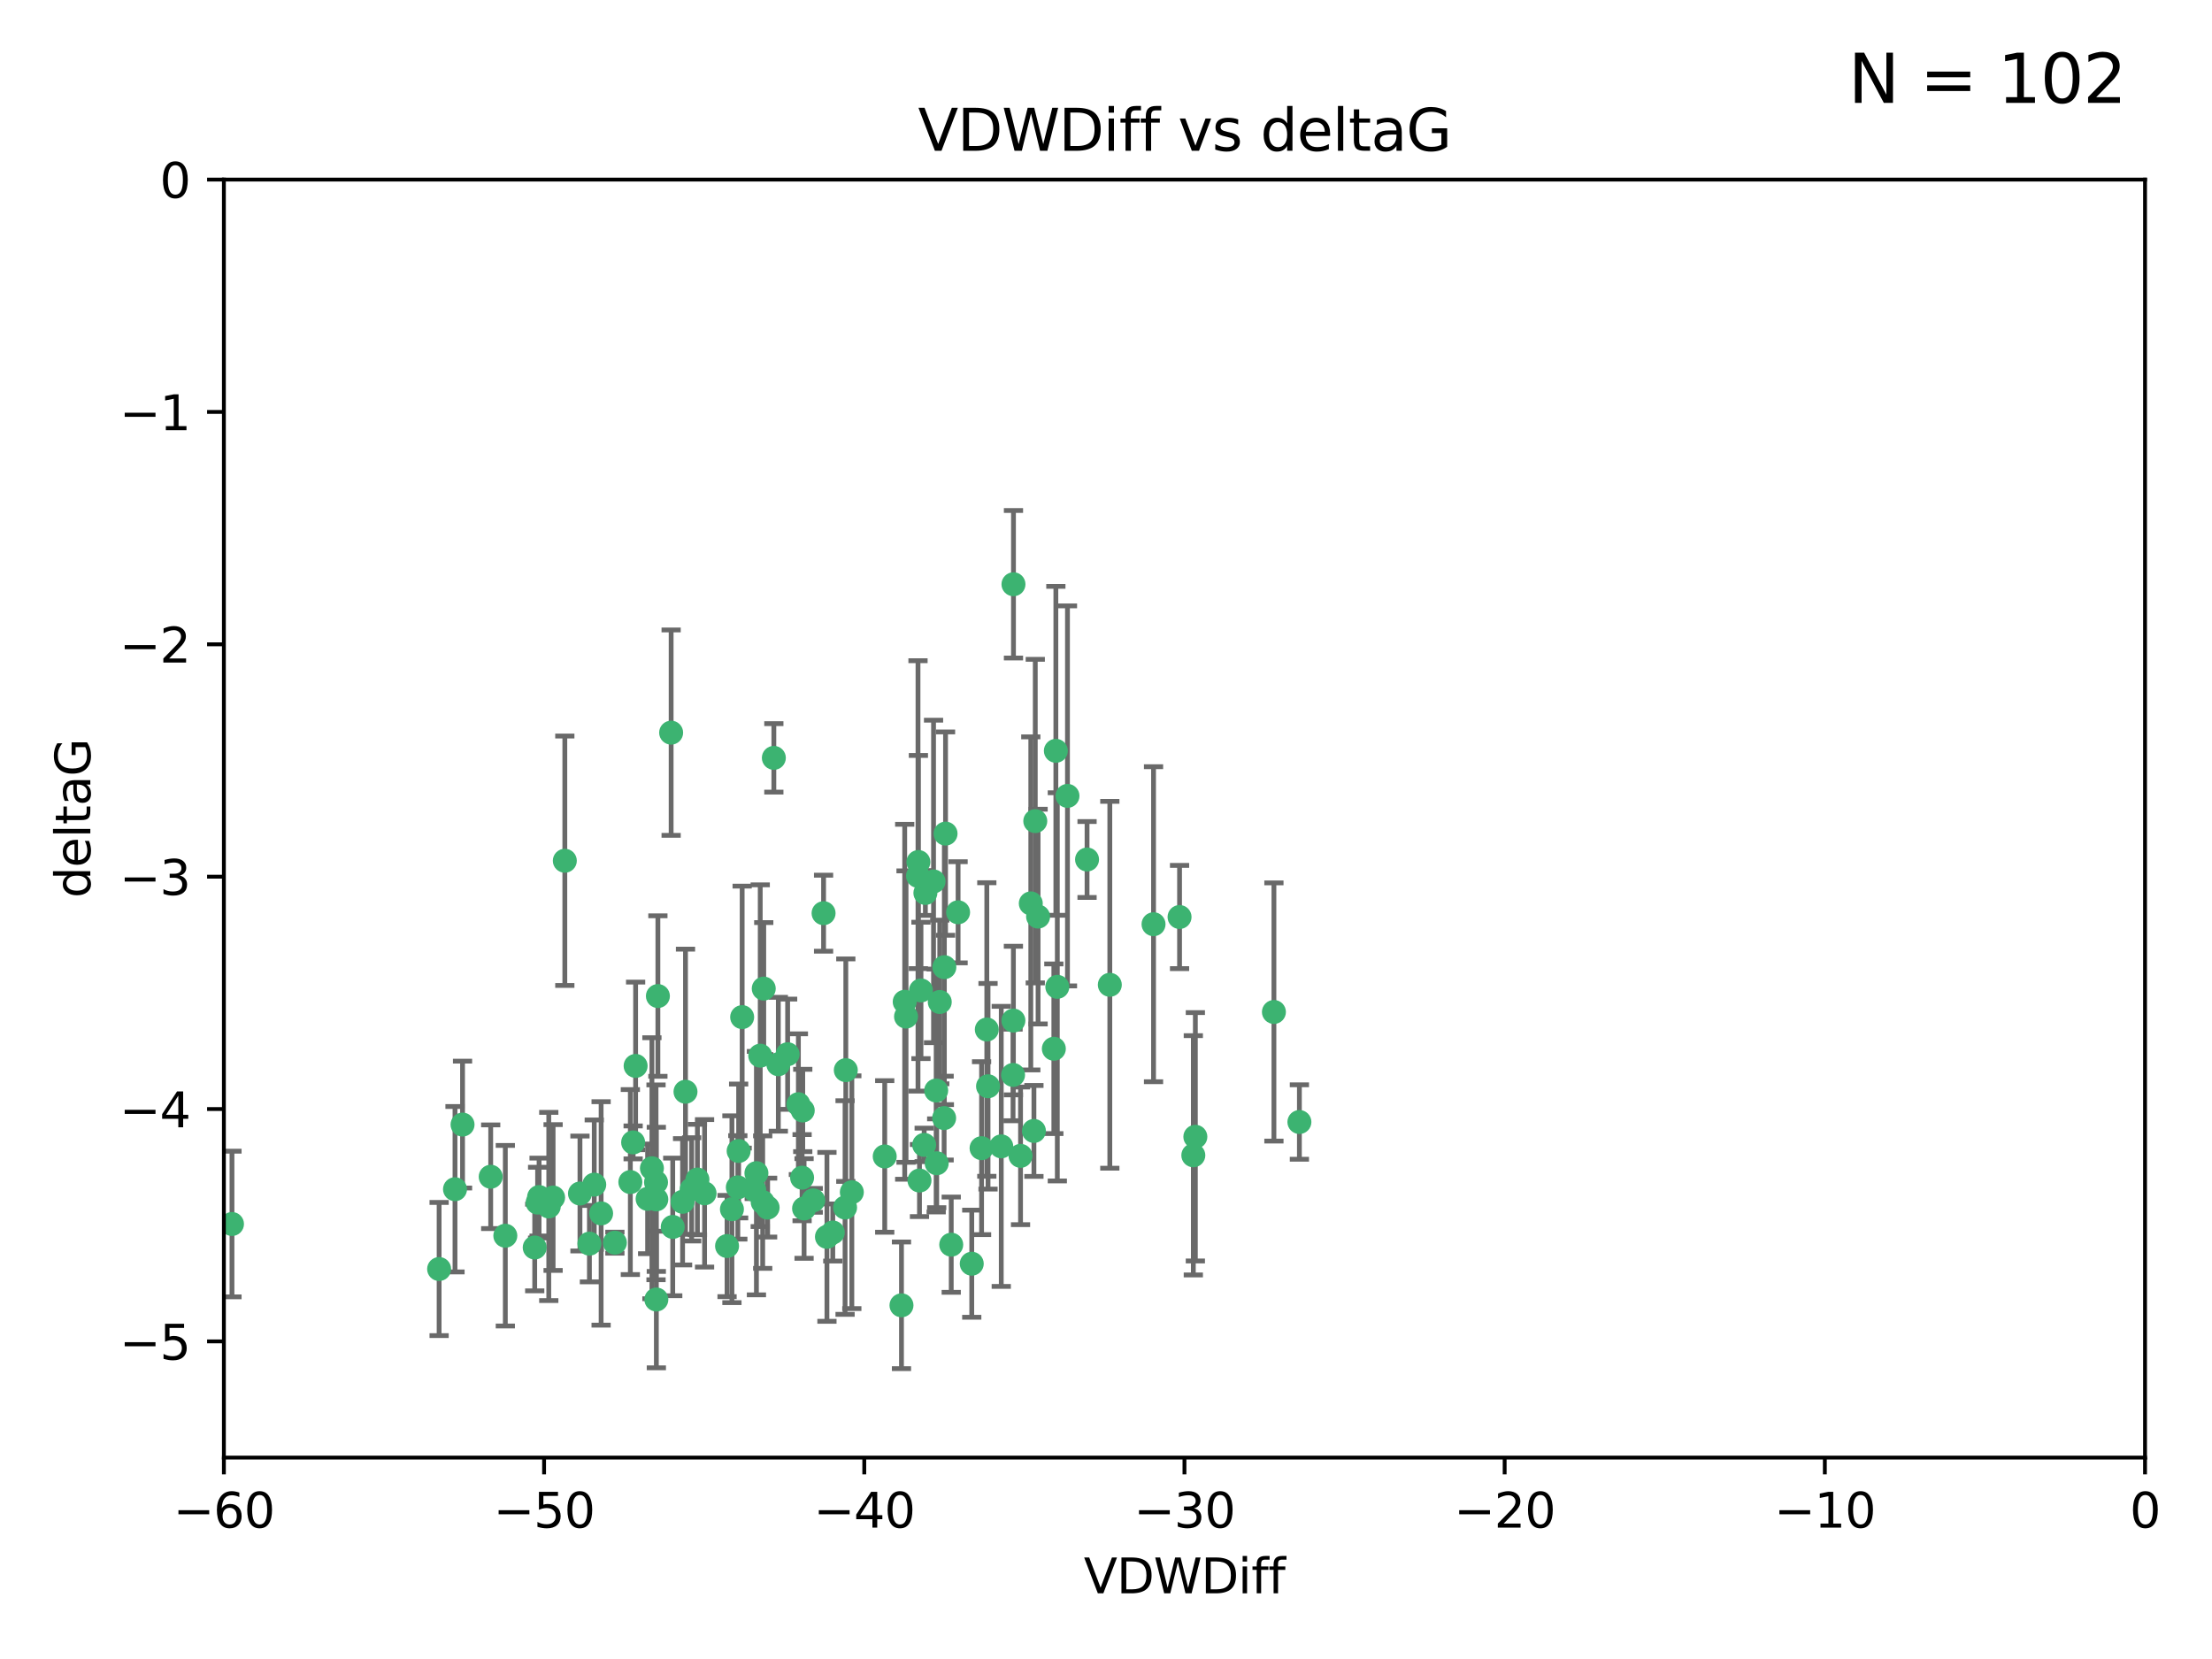 <?xml version="1.0" encoding="utf-8" standalone="no"?>
<!DOCTYPE svg PUBLIC "-//W3C//DTD SVG 1.1//EN"
  "http://www.w3.org/Graphics/SVG/1.1/DTD/svg11.dtd">
<svg xmlns:xlink="http://www.w3.org/1999/xlink" width="460.8pt" height="345.6pt" viewBox="0 0 460.8 345.6" xmlns="http://www.w3.org/2000/svg" version="1.1">
 <defs>
  <style type="text/css">*{stroke-linejoin: round; stroke-linecap: butt}</style>
 </defs>
 <g id="figure_1">
  <g id="patch_1">
   <path d="M 0 345.6 
L 460.8 345.6 
L 460.8 0 
L 0 0 
z
" style="fill: #ffffff"/>
  </g>
  <g id="axes_1">
   <g id="patch_2">
    <path d="M 46.64 303.64 
L 446.85 303.64 
L 446.85 37.411 
L 46.64 37.411 
z
" style="fill: #ffffff"/>
   </g>
   <g id="PathCollection_1">
    <defs>
     <path id="m9e06a7de61" d="M 0 1.118 
C 0.297 1.118 0.581 1 0.791 0.791 
C 1 0.581 1.118 0.297 1.118 0 
C 1.118 -0.297 1 -0.581 0.791 -0.791 
C 0.581 -1 0.297 -1.118 0 -1.118 
C -0.297 -1.118 -0.581 -1 -0.791 -0.791 
C -1 -0.581 -1.118 -0.297 -1.118 0 
C -1.118 0.297 -1 0.581 -0.791 0.791 
C -0.581 1 -0.297 1.118 0 1.118 
z
" style="stroke: #3cb371"/>
    </defs>
    <g clip-path="url(#pe573d89e59)">
     <use xlink:href="#m9e06a7de61" x="48.326" y="254.983" style="fill: #3cb371; stroke: #3cb371"/>
     <use xlink:href="#m9e06a7de61" x="112.3" y="249.368" style="fill: #3cb371; stroke: #3cb371"/>
     <use xlink:href="#m9e06a7de61" x="111.995" y="250.525" style="fill: #3cb371; stroke: #3cb371"/>
     <use xlink:href="#m9e06a7de61" x="105.268" y="257.423" style="fill: #3cb371; stroke: #3cb371"/>
     <use xlink:href="#m9e06a7de61" x="91.476" y="264.361" style="fill: #3cb371; stroke: #3cb371"/>
     <use xlink:href="#m9e06a7de61" x="135.807" y="243.368" style="fill: #3cb371; stroke: #3cb371"/>
     <use xlink:href="#m9e06a7de61" x="122.786" y="259.077" style="fill: #3cb371; stroke: #3cb371"/>
     <use xlink:href="#m9e06a7de61" x="131.894" y="237.984" style="fill: #3cb371; stroke: #3cb371"/>
     <use xlink:href="#m9e06a7de61" x="111.391" y="259.88" style="fill: #3cb371; stroke: #3cb371"/>
     <use xlink:href="#m9e06a7de61" x="136.731" y="270.711" style="fill: #3cb371; stroke: #3cb371"/>
     <use xlink:href="#m9e06a7de61" x="145.288" y="245.719" style="fill: #3cb371; stroke: #3cb371"/>
     <use xlink:href="#m9e06a7de61" x="125.223" y="252.775" style="fill: #3cb371; stroke: #3cb371"/>
     <use xlink:href="#m9e06a7de61" x="102.222" y="245.136" style="fill: #3cb371; stroke: #3cb371"/>
     <use xlink:href="#m9e06a7de61" x="158.371" y="219.917" style="fill: #3cb371; stroke: #3cb371"/>
     <use xlink:href="#m9e06a7de61" x="173.485" y="256.751" style="fill: #3cb371; stroke: #3cb371"/>
     <use xlink:href="#m9e06a7de61" x="123.794" y="246.78" style="fill: #3cb371; stroke: #3cb371"/>
     <use xlink:href="#m9e06a7de61" x="137.052" y="207.495" style="fill: #3cb371; stroke: #3cb371"/>
     <use xlink:href="#m9e06a7de61" x="142.195" y="250.354" style="fill: #3cb371; stroke: #3cb371"/>
     <use xlink:href="#m9e06a7de61" x="94.785" y="247.734" style="fill: #3cb371; stroke: #3cb371"/>
     <use xlink:href="#m9e06a7de61" x="132.411" y="222.048" style="fill: #3cb371; stroke: #3cb371"/>
     <use xlink:href="#m9e06a7de61" x="153.872" y="239.771" style="fill: #3cb371; stroke: #3cb371"/>
     <use xlink:href="#m9e06a7de61" x="166.318" y="230.024" style="fill: #3cb371; stroke: #3cb371"/>
     <use xlink:href="#m9e06a7de61" x="151.46" y="259.571" style="fill: #3cb371; stroke: #3cb371"/>
     <use xlink:href="#m9e06a7de61" x="159.103" y="205.942" style="fill: #3cb371; stroke: #3cb371"/>
     <use xlink:href="#m9e06a7de61" x="131.312" y="246.246" style="fill: #3cb371; stroke: #3cb371"/>
     <use xlink:href="#m9e06a7de61" x="142.802" y="227.428" style="fill: #3cb371; stroke: #3cb371"/>
     <use xlink:href="#m9e06a7de61" x="136.661" y="246.299" style="fill: #3cb371; stroke: #3cb371"/>
     <use xlink:href="#m9e06a7de61" x="167.229" y="231.332" style="fill: #3cb371; stroke: #3cb371"/>
     <use xlink:href="#m9e06a7de61" x="144.084" y="247.763" style="fill: #3cb371; stroke: #3cb371"/>
     <use xlink:href="#m9e06a7de61" x="153.702" y="247.353" style="fill: #3cb371; stroke: #3cb371"/>
     <use xlink:href="#m9e06a7de61" x="204.48" y="239.185" style="fill: #3cb371; stroke: #3cb371"/>
     <use xlink:href="#m9e06a7de61" x="96.356" y="234.269" style="fill: #3cb371; stroke: #3cb371"/>
     <use xlink:href="#m9e06a7de61" x="176.045" y="251.55" style="fill: #3cb371; stroke: #3cb371"/>
     <use xlink:href="#m9e06a7de61" x="158.884" y="250.426" style="fill: #3cb371; stroke: #3cb371"/>
     <use xlink:href="#m9e06a7de61" x="146.775" y="248.593" style="fill: #3cb371; stroke: #3cb371"/>
     <use xlink:href="#m9e06a7de61" x="114.32" y="251.329" style="fill: #3cb371; stroke: #3cb371"/>
     <use xlink:href="#m9e06a7de61" x="154.605" y="211.882" style="fill: #3cb371; stroke: #3cb371"/>
     <use xlink:href="#m9e06a7de61" x="120.818" y="248.632" style="fill: #3cb371; stroke: #3cb371"/>
     <use xlink:href="#m9e06a7de61" x="187.795" y="271.922" style="fill: #3cb371; stroke: #3cb371"/>
     <use xlink:href="#m9e06a7de61" x="115.223" y="249.466" style="fill: #3cb371; stroke: #3cb371"/>
     <use xlink:href="#m9e06a7de61" x="157.577" y="244.387" style="fill: #3cb371; stroke: #3cb371"/>
     <use xlink:href="#m9e06a7de61" x="134.911" y="249.742" style="fill: #3cb371; stroke: #3cb371"/>
     <use xlink:href="#m9e06a7de61" x="192.775" y="186.022" style="fill: #3cb371; stroke: #3cb371"/>
     <use xlink:href="#m9e06a7de61" x="191.546" y="245.927" style="fill: #3cb371; stroke: #3cb371"/>
     <use xlink:href="#m9e06a7de61" x="157.119" y="247.876" style="fill: #3cb371; stroke: #3cb371"/>
     <use xlink:href="#m9e06a7de61" x="159.91" y="251.564" style="fill: #3cb371; stroke: #3cb371"/>
     <use xlink:href="#m9e06a7de61" x="177.452" y="248.361" style="fill: #3cb371; stroke: #3cb371"/>
     <use xlink:href="#m9e06a7de61" x="152.474" y="251.904" style="fill: #3cb371; stroke: #3cb371"/>
     <use xlink:href="#m9e06a7de61" x="184.304" y="240.908" style="fill: #3cb371; stroke: #3cb371"/>
     <use xlink:href="#m9e06a7de61" x="140.144" y="255.593" style="fill: #3cb371; stroke: #3cb371"/>
     <use xlink:href="#m9e06a7de61" x="226.453" y="179.048" style="fill: #3cb371; stroke: #3cb371"/>
     <use xlink:href="#m9e06a7de61" x="164.08" y="219.614" style="fill: #3cb371; stroke: #3cb371"/>
     <use xlink:href="#m9e06a7de61" x="128.091" y="258.871" style="fill: #3cb371; stroke: #3cb371"/>
     <use xlink:href="#m9e06a7de61" x="169.413" y="250.057" style="fill: #3cb371; stroke: #3cb371"/>
     <use xlink:href="#m9e06a7de61" x="136.723" y="249.848" style="fill: #3cb371; stroke: #3cb371"/>
     <use xlink:href="#m9e06a7de61" x="117.663" y="179.309" style="fill: #3cb371; stroke: #3cb371"/>
     <use xlink:href="#m9e06a7de61" x="196.975" y="173.656" style="fill: #3cb371; stroke: #3cb371"/>
     <use xlink:href="#m9e06a7de61" x="205.571" y="214.466" style="fill: #3cb371; stroke: #3cb371"/>
     <use xlink:href="#m9e06a7de61" x="211.11" y="212.601" style="fill: #3cb371; stroke: #3cb371"/>
     <use xlink:href="#m9e06a7de61" x="161.207" y="157.878" style="fill: #3cb371; stroke: #3cb371"/>
     <use xlink:href="#m9e06a7de61" x="191.237" y="182.467" style="fill: #3cb371; stroke: #3cb371"/>
     <use xlink:href="#m9e06a7de61" x="167.504" y="251.748" style="fill: #3cb371; stroke: #3cb371"/>
     <use xlink:href="#m9e06a7de61" x="176.197" y="222.933" style="fill: #3cb371; stroke: #3cb371"/>
     <use xlink:href="#m9e06a7de61" x="240.303" y="192.532" style="fill: #3cb371; stroke: #3cb371"/>
     <use xlink:href="#m9e06a7de61" x="191.319" y="179.572" style="fill: #3cb371; stroke: #3cb371"/>
     <use xlink:href="#m9e06a7de61" x="220.26" y="205.576" style="fill: #3cb371; stroke: #3cb371"/>
     <use xlink:href="#m9e06a7de61" x="171.566" y="190.233" style="fill: #3cb371; stroke: #3cb371"/>
     <use xlink:href="#m9e06a7de61" x="188.745" y="211.773" style="fill: #3cb371; stroke: #3cb371"/>
     <use xlink:href="#m9e06a7de61" x="214.734" y="188.196" style="fill: #3cb371; stroke: #3cb371"/>
     <use xlink:href="#m9e06a7de61" x="199.588" y="190.046" style="fill: #3cb371; stroke: #3cb371"/>
     <use xlink:href="#m9e06a7de61" x="198.159" y="259.29" style="fill: #3cb371; stroke: #3cb371"/>
     <use xlink:href="#m9e06a7de61" x="195.025" y="227.174" style="fill: #3cb371; stroke: #3cb371"/>
     <use xlink:href="#m9e06a7de61" x="172.267" y="257.656" style="fill: #3cb371; stroke: #3cb371"/>
     <use xlink:href="#m9e06a7de61" x="195.132" y="242.33" style="fill: #3cb371; stroke: #3cb371"/>
     <use xlink:href="#m9e06a7de61" x="215.667" y="171.05" style="fill: #3cb371; stroke: #3cb371"/>
     <use xlink:href="#m9e06a7de61" x="191.856" y="206.323" style="fill: #3cb371; stroke: #3cb371"/>
     <use xlink:href="#m9e06a7de61" x="211.125" y="121.711" style="fill: #3cb371; stroke: #3cb371"/>
     <use xlink:href="#m9e06a7de61" x="195.769" y="208.73" style="fill: #3cb371; stroke: #3cb371"/>
     <use xlink:href="#m9e06a7de61" x="196.727" y="201.481" style="fill: #3cb371; stroke: #3cb371"/>
     <use xlink:href="#m9e06a7de61" x="212.597" y="240.786" style="fill: #3cb371; stroke: #3cb371"/>
     <use xlink:href="#m9e06a7de61" x="139.81" y="152.625" style="fill: #3cb371; stroke: #3cb371"/>
     <use xlink:href="#m9e06a7de61" x="219.955" y="156.408" style="fill: #3cb371; stroke: #3cb371"/>
     <use xlink:href="#m9e06a7de61" x="216.252" y="190.942" style="fill: #3cb371; stroke: #3cb371"/>
     <use xlink:href="#m9e06a7de61" x="196.679" y="232.917" style="fill: #3cb371; stroke: #3cb371"/>
     <use xlink:href="#m9e06a7de61" x="188.467" y="208.69" style="fill: #3cb371; stroke: #3cb371"/>
     <use xlink:href="#m9e06a7de61" x="162.141" y="221.702" style="fill: #3cb371; stroke: #3cb371"/>
     <use xlink:href="#m9e06a7de61" x="167.09" y="245.331" style="fill: #3cb371; stroke: #3cb371"/>
     <use xlink:href="#m9e06a7de61" x="194.474" y="183.618" style="fill: #3cb371; stroke: #3cb371"/>
     <use xlink:href="#m9e06a7de61" x="219.534" y="218.476" style="fill: #3cb371; stroke: #3cb371"/>
     <use xlink:href="#m9e06a7de61" x="215.386" y="235.595" style="fill: #3cb371; stroke: #3cb371"/>
     <use xlink:href="#m9e06a7de61" x="222.375" y="165.798" style="fill: #3cb371; stroke: #3cb371"/>
     <use xlink:href="#m9e06a7de61" x="192.522" y="238.5" style="fill: #3cb371; stroke: #3cb371"/>
     <use xlink:href="#m9e06a7de61" x="205.826" y="226.292" style="fill: #3cb371; stroke: #3cb371"/>
     <use xlink:href="#m9e06a7de61" x="231.196" y="205.151" style="fill: #3cb371; stroke: #3cb371"/>
     <use xlink:href="#m9e06a7de61" x="208.58" y="238.81" style="fill: #3cb371; stroke: #3cb371"/>
     <use xlink:href="#m9e06a7de61" x="245.723" y="191.03" style="fill: #3cb371; stroke: #3cb371"/>
     <use xlink:href="#m9e06a7de61" x="248.591" y="240.671" style="fill: #3cb371; stroke: #3cb371"/>
     <use xlink:href="#m9e06a7de61" x="249.014" y="236.811" style="fill: #3cb371; stroke: #3cb371"/>
     <use xlink:href="#m9e06a7de61" x="202.434" y="263.255" style="fill: #3cb371; stroke: #3cb371"/>
     <use xlink:href="#m9e06a7de61" x="211.038" y="223.93" style="fill: #3cb371; stroke: #3cb371"/>
     <use xlink:href="#m9e06a7de61" x="265.381" y="210.812" style="fill: #3cb371; stroke: #3cb371"/>
     <use xlink:href="#m9e06a7de61" x="270.689" y="233.736" style="fill: #3cb371; stroke: #3cb371"/>
    </g>
   </g>
   <g id="matplotlib.axis_1">
    <g id="xtick_1">
     <g id="line2d_1">
      <defs>
       <path id="m23a9777c28" d="M 0 0 
L 0 3.5 
" style="stroke: #000000; stroke-width: 0.8"/>
      </defs>
      <g>
       <use xlink:href="#m23a9777c28" x="46.64" y="303.64" style="stroke: #000000; stroke-width: 0.8"/>
      </g>
     </g>
     <g id="text_1">
      <!-- −60 -->
      <g transform="translate(36.088 318.238)scale(0.1 -0.1)">
       <defs>
        <path id="DejaVuSans-2212" d="M 678 2272 
L 4684 2272 
L 4684 1741 
L 678 1741 
L 678 2272 
z
" transform="scale(0.016)"/>
        <path id="DejaVuSans-36" d="M 2113 2584 
Q 1688 2584 1439 2293 
Q 1191 2003 1191 1497 
Q 1191 994 1439 701 
Q 1688 409 2113 409 
Q 2538 409 2786 701 
Q 3034 994 3034 1497 
Q 3034 2003 2786 2293 
Q 2538 2584 2113 2584 
z
M 3366 4563 
L 3366 3988 
Q 3128 4100 2886 4159 
Q 2644 4219 2406 4219 
Q 1781 4219 1451 3797 
Q 1122 3375 1075 2522 
Q 1259 2794 1537 2939 
Q 1816 3084 2150 3084 
Q 2853 3084 3261 2657 
Q 3669 2231 3669 1497 
Q 3669 778 3244 343 
Q 2819 -91 2113 -91 
Q 1303 -91 875 529 
Q 447 1150 447 2328 
Q 447 3434 972 4092 
Q 1497 4750 2381 4750 
Q 2619 4750 2861 4703 
Q 3103 4656 3366 4563 
z
" transform="scale(0.016)"/>
        <path id="DejaVuSans-30" d="M 2034 4250 
Q 1547 4250 1301 3770 
Q 1056 3291 1056 2328 
Q 1056 1369 1301 889 
Q 1547 409 2034 409 
Q 2525 409 2770 889 
Q 3016 1369 3016 2328 
Q 3016 3291 2770 3770 
Q 2525 4250 2034 4250 
z
M 2034 4750 
Q 2819 4750 3233 4129 
Q 3647 3509 3647 2328 
Q 3647 1150 3233 529 
Q 2819 -91 2034 -91 
Q 1250 -91 836 529 
Q 422 1150 422 2328 
Q 422 3509 836 4129 
Q 1250 4750 2034 4750 
z
" transform="scale(0.016)"/>
       </defs>
       <use xlink:href="#DejaVuSans-2212"/>
       <use xlink:href="#DejaVuSans-36" x="83.789"/>
       <use xlink:href="#DejaVuSans-30" x="147.412"/>
      </g>
     </g>
    </g>
    <g id="xtick_2">
     <g id="line2d_2">
      <g>
       <use xlink:href="#m23a9777c28" x="113.342" y="303.64" style="stroke: #000000; stroke-width: 0.8"/>
      </g>
     </g>
     <g id="text_2">
      <!-- −50 -->
      <g transform="translate(102.789 318.238)scale(0.1 -0.1)">
       <defs>
        <path id="DejaVuSans-35" d="M 691 4666 
L 3169 4666 
L 3169 4134 
L 1269 4134 
L 1269 2991 
Q 1406 3038 1543 3061 
Q 1681 3084 1819 3084 
Q 2600 3084 3056 2656 
Q 3513 2228 3513 1497 
Q 3513 744 3044 326 
Q 2575 -91 1722 -91 
Q 1428 -91 1123 -41 
Q 819 9 494 109 
L 494 744 
Q 775 591 1075 516 
Q 1375 441 1709 441 
Q 2250 441 2565 725 
Q 2881 1009 2881 1497 
Q 2881 1984 2565 2268 
Q 2250 2553 1709 2553 
Q 1456 2553 1204 2497 
Q 953 2441 691 2322 
L 691 4666 
z
" transform="scale(0.016)"/>
       </defs>
       <use xlink:href="#DejaVuSans-2212"/>
       <use xlink:href="#DejaVuSans-35" x="83.789"/>
       <use xlink:href="#DejaVuSans-30" x="147.412"/>
      </g>
     </g>
    </g>
    <g id="xtick_3">
     <g id="line2d_3">
      <g>
       <use xlink:href="#m23a9777c28" x="180.043" y="303.64" style="stroke: #000000; stroke-width: 0.8"/>
      </g>
     </g>
     <g id="text_3">
      <!-- −40 -->
      <g transform="translate(169.491 318.238)scale(0.1 -0.1)">
       <defs>
        <path id="DejaVuSans-34" d="M 2419 4116 
L 825 1625 
L 2419 1625 
L 2419 4116 
z
M 2253 4666 
L 3047 4666 
L 3047 1625 
L 3713 1625 
L 3713 1100 
L 3047 1100 
L 3047 0 
L 2419 0 
L 2419 1100 
L 313 1100 
L 313 1709 
L 2253 4666 
z
" transform="scale(0.016)"/>
       </defs>
       <use xlink:href="#DejaVuSans-2212"/>
       <use xlink:href="#DejaVuSans-34" x="83.789"/>
       <use xlink:href="#DejaVuSans-30" x="147.412"/>
      </g>
     </g>
    </g>
    <g id="xtick_4">
     <g id="line2d_4">
      <g>
       <use xlink:href="#m23a9777c28" x="246.745" y="303.64" style="stroke: #000000; stroke-width: 0.8"/>
      </g>
     </g>
     <g id="text_4">
      <!-- −30 -->
      <g transform="translate(236.193 318.238)scale(0.1 -0.1)">
       <defs>
        <path id="DejaVuSans-33" d="M 2597 2516 
Q 3050 2419 3304 2112 
Q 3559 1806 3559 1356 
Q 3559 666 3084 287 
Q 2609 -91 1734 -91 
Q 1441 -91 1130 -33 
Q 819 25 488 141 
L 488 750 
Q 750 597 1062 519 
Q 1375 441 1716 441 
Q 2309 441 2620 675 
Q 2931 909 2931 1356 
Q 2931 1769 2642 2001 
Q 2353 2234 1838 2234 
L 1294 2234 
L 1294 2753 
L 1863 2753 
Q 2328 2753 2575 2939 
Q 2822 3125 2822 3475 
Q 2822 3834 2567 4026 
Q 2313 4219 1838 4219 
Q 1578 4219 1281 4162 
Q 984 4106 628 3988 
L 628 4550 
Q 988 4650 1302 4700 
Q 1616 4750 1894 4750 
Q 2613 4750 3031 4423 
Q 3450 4097 3450 3541 
Q 3450 3153 3228 2886 
Q 3006 2619 2597 2516 
z
" transform="scale(0.016)"/>
       </defs>
       <use xlink:href="#DejaVuSans-2212"/>
       <use xlink:href="#DejaVuSans-33" x="83.789"/>
       <use xlink:href="#DejaVuSans-30" x="147.412"/>
      </g>
     </g>
    </g>
    <g id="xtick_5">
     <g id="line2d_5">
      <g>
       <use xlink:href="#m23a9777c28" x="313.447" y="303.64" style="stroke: #000000; stroke-width: 0.8"/>
      </g>
     </g>
     <g id="text_5">
      <!-- −20 -->
      <g transform="translate(302.894 318.238)scale(0.1 -0.1)">
       <defs>
        <path id="DejaVuSans-32" d="M 1228 531 
L 3431 531 
L 3431 0 
L 469 0 
L 469 531 
Q 828 903 1448 1529 
Q 2069 2156 2228 2338 
Q 2531 2678 2651 2914 
Q 2772 3150 2772 3378 
Q 2772 3750 2511 3984 
Q 2250 4219 1831 4219 
Q 1534 4219 1204 4116 
Q 875 4013 500 3803 
L 500 4441 
Q 881 4594 1212 4672 
Q 1544 4750 1819 4750 
Q 2544 4750 2975 4387 
Q 3406 4025 3406 3419 
Q 3406 3131 3298 2873 
Q 3191 2616 2906 2266 
Q 2828 2175 2409 1742 
Q 1991 1309 1228 531 
z
" transform="scale(0.016)"/>
       </defs>
       <use xlink:href="#DejaVuSans-2212"/>
       <use xlink:href="#DejaVuSans-32" x="83.789"/>
       <use xlink:href="#DejaVuSans-30" x="147.412"/>
      </g>
     </g>
    </g>
    <g id="xtick_6">
     <g id="line2d_6">
      <g>
       <use xlink:href="#m23a9777c28" x="380.148" y="303.64" style="stroke: #000000; stroke-width: 0.8"/>
      </g>
     </g>
     <g id="text_6">
      <!-- −10 -->
      <g transform="translate(369.596 318.238)scale(0.1 -0.1)">
       <defs>
        <path id="DejaVuSans-31" d="M 794 531 
L 1825 531 
L 1825 4091 
L 703 3866 
L 703 4441 
L 1819 4666 
L 2450 4666 
L 2450 531 
L 3481 531 
L 3481 0 
L 794 0 
L 794 531 
z
" transform="scale(0.016)"/>
       </defs>
       <use xlink:href="#DejaVuSans-2212"/>
       <use xlink:href="#DejaVuSans-31" x="83.789"/>
       <use xlink:href="#DejaVuSans-30" x="147.412"/>
      </g>
     </g>
    </g>
    <g id="xtick_7">
     <g id="line2d_7">
      <g>
       <use xlink:href="#m23a9777c28" x="446.85" y="303.64" style="stroke: #000000; stroke-width: 0.8"/>
      </g>
     </g>
     <g id="text_7">
      <!-- 0 -->
      <g transform="translate(443.669 318.238)scale(0.1 -0.1)">
       <use xlink:href="#DejaVuSans-30"/>
      </g>
     </g>
    </g>
    <g id="text_8">
     <!-- VDWDiff -->
     <g transform="translate(225.772 331.917)scale(0.1 -0.1)">
      <defs>
       <path id="DejaVuSans-56" d="M 1831 0 
L 50 4666 
L 709 4666 
L 2188 738 
L 3669 4666 
L 4325 4666 
L 2547 0 
L 1831 0 
z
" transform="scale(0.016)"/>
       <path id="DejaVuSans-44" d="M 1259 4147 
L 1259 519 
L 2022 519 
Q 2988 519 3436 956 
Q 3884 1394 3884 2338 
Q 3884 3275 3436 3711 
Q 2988 4147 2022 4147 
L 1259 4147 
z
M 628 4666 
L 1925 4666 
Q 3281 4666 3915 4102 
Q 4550 3538 4550 2338 
Q 4550 1131 3912 565 
Q 3275 0 1925 0 
L 628 0 
L 628 4666 
z
" transform="scale(0.016)"/>
       <path id="DejaVuSans-57" d="M 213 4666 
L 850 4666 
L 1831 722 
L 2809 4666 
L 3519 4666 
L 4500 722 
L 5478 4666 
L 6119 4666 
L 4947 0 
L 4153 0 
L 3169 4050 
L 2175 0 
L 1381 0 
L 213 4666 
z
" transform="scale(0.016)"/>
       <path id="DejaVuSans-69" d="M 603 3500 
L 1178 3500 
L 1178 0 
L 603 0 
L 603 3500 
z
M 603 4863 
L 1178 4863 
L 1178 4134 
L 603 4134 
L 603 4863 
z
" transform="scale(0.016)"/>
       <path id="DejaVuSans-66" d="M 2375 4863 
L 2375 4384 
L 1825 4384 
Q 1516 4384 1395 4259 
Q 1275 4134 1275 3809 
L 1275 3500 
L 2222 3500 
L 2222 3053 
L 1275 3053 
L 1275 0 
L 697 0 
L 697 3053 
L 147 3053 
L 147 3500 
L 697 3500 
L 697 3744 
Q 697 4328 969 4595 
Q 1241 4863 1831 4863 
L 2375 4863 
z
" transform="scale(0.016)"/>
      </defs>
      <use xlink:href="#DejaVuSans-56"/>
      <use xlink:href="#DejaVuSans-44" x="68.408"/>
      <use xlink:href="#DejaVuSans-57" x="145.41"/>
      <use xlink:href="#DejaVuSans-44" x="244.287"/>
      <use xlink:href="#DejaVuSans-69" x="321.289"/>
      <use xlink:href="#DejaVuSans-66" x="349.072"/>
      <use xlink:href="#DejaVuSans-66" x="384.277"/>
     </g>
    </g>
   </g>
   <g id="matplotlib.axis_2">
    <g id="ytick_1">
     <g id="line2d_8">
      <defs>
       <path id="m3721076612" d="M 0 0 
L -3.5 0 
" style="stroke: #000000; stroke-width: 0.8"/>
      </defs>
      <g>
       <use xlink:href="#m3721076612" x="46.64" y="279.437" style="stroke: #000000; stroke-width: 0.8"/>
      </g>
     </g>
     <g id="text_9">
      <!-- −5 -->
      <g transform="translate(24.898 283.237)scale(0.1 -0.1)">
       <use xlink:href="#DejaVuSans-2212"/>
       <use xlink:href="#DejaVuSans-35" x="83.789"/>
      </g>
     </g>
    </g>
    <g id="ytick_2">
     <g id="line2d_9">
      <g>
       <use xlink:href="#m3721076612" x="46.64" y="231.032" style="stroke: #000000; stroke-width: 0.8"/>
      </g>
     </g>
     <g id="text_10">
      <!-- −4 -->
      <g transform="translate(24.898 234.831)scale(0.1 -0.1)">
       <use xlink:href="#DejaVuSans-2212"/>
       <use xlink:href="#DejaVuSans-34" x="83.789"/>
      </g>
     </g>
    </g>
    <g id="ytick_3">
     <g id="line2d_10">
      <g>
       <use xlink:href="#m3721076612" x="46.64" y="182.627" style="stroke: #000000; stroke-width: 0.8"/>
      </g>
     </g>
     <g id="text_11">
      <!-- −3 -->
      <g transform="translate(24.898 186.426)scale(0.1 -0.1)">
       <use xlink:href="#DejaVuSans-2212"/>
       <use xlink:href="#DejaVuSans-33" x="83.789"/>
      </g>
     </g>
    </g>
    <g id="ytick_4">
     <g id="line2d_11">
      <g>
       <use xlink:href="#m3721076612" x="46.64" y="134.222" style="stroke: #000000; stroke-width: 0.8"/>
      </g>
     </g>
     <g id="text_12">
      <!-- −2 -->
      <g transform="translate(24.898 138.021)scale(0.1 -0.1)">
       <use xlink:href="#DejaVuSans-2212"/>
       <use xlink:href="#DejaVuSans-32" x="83.789"/>
      </g>
     </g>
    </g>
    <g id="ytick_5">
     <g id="line2d_12">
      <g>
       <use xlink:href="#m3721076612" x="46.64" y="85.816" style="stroke: #000000; stroke-width: 0.8"/>
      </g>
     </g>
     <g id="text_13">
      <!-- −1 -->
      <g transform="translate(24.898 89.616)scale(0.1 -0.1)">
       <use xlink:href="#DejaVuSans-2212"/>
       <use xlink:href="#DejaVuSans-31" x="83.789"/>
      </g>
     </g>
    </g>
    <g id="ytick_6">
     <g id="line2d_13">
      <g>
       <use xlink:href="#m3721076612" x="46.64" y="37.411" style="stroke: #000000; stroke-width: 0.8"/>
      </g>
     </g>
     <g id="text_14">
      <!-- 0 -->
      <g transform="translate(33.278 41.21)scale(0.1 -0.1)">
       <use xlink:href="#DejaVuSans-30"/>
      </g>
     </g>
    </g>
    <g id="text_15">
     <!-- deltaG -->
     <g transform="translate(18.818 187.064)rotate(-90)scale(0.1 -0.1)">
      <defs>
       <path id="DejaVuSans-64" d="M 2906 2969 
L 2906 4863 
L 3481 4863 
L 3481 0 
L 2906 0 
L 2906 525 
Q 2725 213 2448 61 
Q 2172 -91 1784 -91 
Q 1150 -91 751 415 
Q 353 922 353 1747 
Q 353 2572 751 3078 
Q 1150 3584 1784 3584 
Q 2172 3584 2448 3432 
Q 2725 3281 2906 2969 
z
M 947 1747 
Q 947 1113 1208 752 
Q 1469 391 1925 391 
Q 2381 391 2643 752 
Q 2906 1113 2906 1747 
Q 2906 2381 2643 2742 
Q 2381 3103 1925 3103 
Q 1469 3103 1208 2742 
Q 947 2381 947 1747 
z
" transform="scale(0.016)"/>
       <path id="DejaVuSans-65" d="M 3597 1894 
L 3597 1613 
L 953 1613 
Q 991 1019 1311 708 
Q 1631 397 2203 397 
Q 2534 397 2845 478 
Q 3156 559 3463 722 
L 3463 178 
Q 3153 47 2828 -22 
Q 2503 -91 2169 -91 
Q 1331 -91 842 396 
Q 353 884 353 1716 
Q 353 2575 817 3079 
Q 1281 3584 2069 3584 
Q 2775 3584 3186 3129 
Q 3597 2675 3597 1894 
z
M 3022 2063 
Q 3016 2534 2758 2815 
Q 2500 3097 2075 3097 
Q 1594 3097 1305 2825 
Q 1016 2553 972 2059 
L 3022 2063 
z
" transform="scale(0.016)"/>
       <path id="DejaVuSans-6c" d="M 603 4863 
L 1178 4863 
L 1178 0 
L 603 0 
L 603 4863 
z
" transform="scale(0.016)"/>
       <path id="DejaVuSans-74" d="M 1172 4494 
L 1172 3500 
L 2356 3500 
L 2356 3053 
L 1172 3053 
L 1172 1153 
Q 1172 725 1289 603 
Q 1406 481 1766 481 
L 2356 481 
L 2356 0 
L 1766 0 
Q 1100 0 847 248 
Q 594 497 594 1153 
L 594 3053 
L 172 3053 
L 172 3500 
L 594 3500 
L 594 4494 
L 1172 4494 
z
" transform="scale(0.016)"/>
       <path id="DejaVuSans-61" d="M 2194 1759 
Q 1497 1759 1228 1600 
Q 959 1441 959 1056 
Q 959 750 1161 570 
Q 1363 391 1709 391 
Q 2188 391 2477 730 
Q 2766 1069 2766 1631 
L 2766 1759 
L 2194 1759 
z
M 3341 1997 
L 3341 0 
L 2766 0 
L 2766 531 
Q 2569 213 2275 61 
Q 1981 -91 1556 -91 
Q 1019 -91 701 211 
Q 384 513 384 1019 
Q 384 1609 779 1909 
Q 1175 2209 1959 2209 
L 2766 2209 
L 2766 2266 
Q 2766 2663 2505 2880 
Q 2244 3097 1772 3097 
Q 1472 3097 1187 3025 
Q 903 2953 641 2809 
L 641 3341 
Q 956 3463 1253 3523 
Q 1550 3584 1831 3584 
Q 2591 3584 2966 3190 
Q 3341 2797 3341 1997 
z
" transform="scale(0.016)"/>
       <path id="DejaVuSans-47" d="M 3809 666 
L 3809 1919 
L 2778 1919 
L 2778 2438 
L 4434 2438 
L 4434 434 
Q 4069 175 3628 42 
Q 3188 -91 2688 -91 
Q 1594 -91 976 548 
Q 359 1188 359 2328 
Q 359 3472 976 4111 
Q 1594 4750 2688 4750 
Q 3144 4750 3555 4637 
Q 3966 4525 4313 4306 
L 4313 3634 
Q 3963 3931 3569 4081 
Q 3175 4231 2741 4231 
Q 1884 4231 1454 3753 
Q 1025 3275 1025 2328 
Q 1025 1384 1454 906 
Q 1884 428 2741 428 
Q 3075 428 3337 486 
Q 3600 544 3809 666 
z
" transform="scale(0.016)"/>
      </defs>
      <use xlink:href="#DejaVuSans-64"/>
      <use xlink:href="#DejaVuSans-65" x="63.477"/>
      <use xlink:href="#DejaVuSans-6c" x="125"/>
      <use xlink:href="#DejaVuSans-74" x="152.783"/>
      <use xlink:href="#DejaVuSans-61" x="191.992"/>
      <use xlink:href="#DejaVuSans-47" x="253.271"/>
     </g>
    </g>
   </g>
   <g id="LineCollection_1">
    <path d="M 48.326 270.155 
L 48.326 239.811 
" clip-path="url(#pe573d89e59)" style="fill: none; stroke: #696969"/>
    <path d="M 112.3 257.476 
L 112.3 241.26 
" clip-path="url(#pe573d89e59)" style="fill: none; stroke: #696969"/>
    <path d="M 111.995 257.892 
L 111.995 243.157 
" clip-path="url(#pe573d89e59)" style="fill: none; stroke: #696969"/>
    <path d="M 105.268 276.229 
L 105.268 238.617 
" clip-path="url(#pe573d89e59)" style="fill: none; stroke: #696969"/>
    <path d="M 91.476 278.232 
L 91.476 250.491 
" clip-path="url(#pe573d89e59)" style="fill: none; stroke: #696969"/>
    <path d="M 135.807 270.554 
L 135.807 216.181 
" clip-path="url(#pe573d89e59)" style="fill: none; stroke: #696969"/>
    <path d="M 122.786 267.033 
L 122.786 251.122 
" clip-path="url(#pe573d89e59)" style="fill: none; stroke: #696969"/>
    <path d="M 131.894 241.415 
L 131.894 234.553 
" clip-path="url(#pe573d89e59)" style="fill: none; stroke: #696969"/>
    <path d="M 111.391 268.904 
L 111.391 250.857 
" clip-path="url(#pe573d89e59)" style="fill: none; stroke: #696969"/>
    <path d="M 136.731 284.942 
L 136.731 256.479 
" clip-path="url(#pe573d89e59)" style="fill: none; stroke: #696969"/>
    <path d="M 145.288 257.222 
L 145.288 234.216 
" clip-path="url(#pe573d89e59)" style="fill: none; stroke: #696969"/>
    <path d="M 125.223 276.048 
L 125.223 229.502 
" clip-path="url(#pe573d89e59)" style="fill: none; stroke: #696969"/>
    <path d="M 102.222 255.934 
L 102.222 234.337 
" clip-path="url(#pe573d89e59)" style="fill: none; stroke: #696969"/>
    <path d="M 158.371 255.508 
L 158.371 184.325 
" clip-path="url(#pe573d89e59)" style="fill: none; stroke: #696969"/>
    <path d="M 173.485 262.697 
L 173.485 250.804 
" clip-path="url(#pe573d89e59)" style="fill: none; stroke: #696969"/>
    <path d="M 123.794 260.254 
L 123.794 233.306 
" clip-path="url(#pe573d89e59)" style="fill: none; stroke: #696969"/>
    <path d="M 137.052 224.214 
L 137.052 190.775 
" clip-path="url(#pe573d89e59)" style="fill: none; stroke: #696969"/>
    <path d="M 142.195 263.512 
L 142.195 237.195 
" clip-path="url(#pe573d89e59)" style="fill: none; stroke: #696969"/>
    <path d="M 94.785 264.964 
L 94.785 230.503 
" clip-path="url(#pe573d89e59)" style="fill: none; stroke: #696969"/>
    <path d="M 132.411 239.508 
L 132.411 204.588 
" clip-path="url(#pe573d89e59)" style="fill: none; stroke: #696969"/>
    <path d="M 153.872 253.716 
L 153.872 225.827 
" clip-path="url(#pe573d89e59)" style="fill: none; stroke: #696969"/>
    <path d="M 166.318 244.68 
L 166.318 215.367 
" clip-path="url(#pe573d89e59)" style="fill: none; stroke: #696969"/>
    <path d="M 151.46 270.116 
L 151.46 249.026 
" clip-path="url(#pe573d89e59)" style="fill: none; stroke: #696969"/>
    <path d="M 159.103 219.695 
L 159.103 192.189 
" clip-path="url(#pe573d89e59)" style="fill: none; stroke: #696969"/>
    <path d="M 131.312 265.512 
L 131.312 226.981 
" clip-path="url(#pe573d89e59)" style="fill: none; stroke: #696969"/>
    <path d="M 142.802 257.131 
L 142.802 197.725 
" clip-path="url(#pe573d89e59)" style="fill: none; stroke: #696969"/>
    <path d="M 136.661 266.591 
L 136.661 226.008 
" clip-path="url(#pe573d89e59)" style="fill: none; stroke: #696969"/>
    <path d="M 167.229 239.908 
L 167.229 222.755 
" clip-path="url(#pe573d89e59)" style="fill: none; stroke: #696969"/>
    <path d="M 144.084 258.514 
L 144.084 237.011 
" clip-path="url(#pe573d89e59)" style="fill: none; stroke: #696969"/>
    <path d="M 153.702 258.126 
L 153.702 236.58 
" clip-path="url(#pe573d89e59)" style="fill: none; stroke: #696969"/>
    <path d="M 204.48 257.197 
L 204.48 221.173 
" clip-path="url(#pe573d89e59)" style="fill: none; stroke: #696969"/>
    <path d="M 96.356 247.487 
L 96.356 221.052 
" clip-path="url(#pe573d89e59)" style="fill: none; stroke: #696969"/>
    <path d="M 176.045 273.8 
L 176.045 229.299 
" clip-path="url(#pe573d89e59)" style="fill: none; stroke: #696969"/>
    <path d="M 158.884 264.226 
L 158.884 236.626 
" clip-path="url(#pe573d89e59)" style="fill: none; stroke: #696969"/>
    <path d="M 146.775 263.956 
L 146.775 233.23 
" clip-path="url(#pe573d89e59)" style="fill: none; stroke: #696969"/>
    <path d="M 114.32 270.93 
L 114.32 231.728 
" clip-path="url(#pe573d89e59)" style="fill: none; stroke: #696969"/>
    <path d="M 154.605 239.166 
L 154.605 184.597 
" clip-path="url(#pe573d89e59)" style="fill: none; stroke: #696969"/>
    <path d="M 120.818 260.598 
L 120.818 236.665 
" clip-path="url(#pe573d89e59)" style="fill: none; stroke: #696969"/>
    <path d="M 187.795 285.112 
L 187.795 258.731 
" clip-path="url(#pe573d89e59)" style="fill: none; stroke: #696969"/>
    <path d="M 115.223 264.652 
L 115.223 234.281 
" clip-path="url(#pe573d89e59)" style="fill: none; stroke: #696969"/>
    <path d="M 157.577 269.744 
L 157.577 219.03 
" clip-path="url(#pe573d89e59)" style="fill: none; stroke: #696969"/>
    <path d="M 134.911 261.161 
L 134.911 238.322 
" clip-path="url(#pe573d89e59)" style="fill: none; stroke: #696969"/>
    <path d="M 192.775 190.691 
L 192.775 181.352 
" clip-path="url(#pe573d89e59)" style="fill: none; stroke: #696969"/>
    <path d="M 191.546 253.43 
L 191.546 238.424 
" clip-path="url(#pe573d89e59)" style="fill: none; stroke: #696969"/>
    <path d="M 157.119 249.693 
L 157.119 246.059 
" clip-path="url(#pe573d89e59)" style="fill: none; stroke: #696969"/>
    <path d="M 159.91 257.702 
L 159.91 245.427 
" clip-path="url(#pe573d89e59)" style="fill: none; stroke: #696969"/>
    <path d="M 177.452 272.603 
L 177.452 224.118 
" clip-path="url(#pe573d89e59)" style="fill: none; stroke: #696969"/>
    <path d="M 152.474 271.363 
L 152.474 232.446 
" clip-path="url(#pe573d89e59)" style="fill: none; stroke: #696969"/>
    <path d="M 184.304 256.695 
L 184.304 225.122 
" clip-path="url(#pe573d89e59)" style="fill: none; stroke: #696969"/>
    <path d="M 140.144 269.927 
L 140.144 241.26 
" clip-path="url(#pe573d89e59)" style="fill: none; stroke: #696969"/>
    <path d="M 226.453 186.957 
L 226.453 171.14 
" clip-path="url(#pe573d89e59)" style="fill: none; stroke: #696969"/>
    <path d="M 164.08 231.097 
L 164.08 208.132 
" clip-path="url(#pe573d89e59)" style="fill: none; stroke: #696969"/>
    <path d="M 128.091 261.063 
L 128.091 256.678 
" clip-path="url(#pe573d89e59)" style="fill: none; stroke: #696969"/>
    <path d="M 169.413 252.54 
L 169.413 247.575 
" clip-path="url(#pe573d89e59)" style="fill: none; stroke: #696969"/>
    <path d="M 136.723 264.863 
L 136.723 234.833 
" clip-path="url(#pe573d89e59)" style="fill: none; stroke: #696969"/>
    <path d="M 117.663 205.29 
L 117.663 153.329 
" clip-path="url(#pe573d89e59)" style="fill: none; stroke: #696969"/>
    <path d="M 196.975 194.836 
L 196.975 152.476 
" clip-path="url(#pe573d89e59)" style="fill: none; stroke: #696969"/>
    <path d="M 205.571 245.044 
L 205.571 183.888 
" clip-path="url(#pe573d89e59)" style="fill: none; stroke: #696969"/>
    <path d="M 211.11 228.078 
L 211.11 197.125 
" clip-path="url(#pe573d89e59)" style="fill: none; stroke: #696969"/>
    <path d="M 161.207 165.005 
L 161.207 150.751 
" clip-path="url(#pe573d89e59)" style="fill: none; stroke: #696969"/>
    <path d="M 191.237 227.298 
L 191.237 137.636 
" clip-path="url(#pe573d89e59)" style="fill: none; stroke: #696969"/>
    <path d="M 167.504 262.128 
L 167.504 241.367 
" clip-path="url(#pe573d89e59)" style="fill: none; stroke: #696969"/>
    <path d="M 176.197 246.109 
L 176.197 199.756 
" clip-path="url(#pe573d89e59)" style="fill: none; stroke: #696969"/>
    <path d="M 240.303 225.345 
L 240.303 159.72 
" clip-path="url(#pe573d89e59)" style="fill: none; stroke: #696969"/>
    <path d="M 191.319 201.773 
L 191.319 157.372 
" clip-path="url(#pe573d89e59)" style="fill: none; stroke: #696969"/>
    <path d="M 220.26 246.008 
L 220.26 165.144 
" clip-path="url(#pe573d89e59)" style="fill: none; stroke: #696969"/>
    <path d="M 171.566 198.148 
L 171.566 182.318 
" clip-path="url(#pe573d89e59)" style="fill: none; stroke: #696969"/>
    <path d="M 188.745 242.126 
L 188.745 181.42 
" clip-path="url(#pe573d89e59)" style="fill: none; stroke: #696969"/>
    <path d="M 214.734 222.889 
L 214.734 153.503 
" clip-path="url(#pe573d89e59)" style="fill: none; stroke: #696969"/>
    <path d="M 199.588 200.584 
L 199.588 179.507 
" clip-path="url(#pe573d89e59)" style="fill: none; stroke: #696969"/>
    <path d="M 198.159 269.212 
L 198.159 249.368 
" clip-path="url(#pe573d89e59)" style="fill: none; stroke: #696969"/>
    <path d="M 195.025 252.472 
L 195.025 201.876 
" clip-path="url(#pe573d89e59)" style="fill: none; stroke: #696969"/>
    <path d="M 172.267 275.252 
L 172.267 240.061 
" clip-path="url(#pe573d89e59)" style="fill: none; stroke: #696969"/>
    <path d="M 195.132 251.582 
L 195.132 233.078 
" clip-path="url(#pe573d89e59)" style="fill: none; stroke: #696969"/>
    <path d="M 215.667 204.754 
L 215.667 137.346 
" clip-path="url(#pe573d89e59)" style="fill: none; stroke: #696969"/>
    <path d="M 191.856 220.528 
L 191.856 192.117 
" clip-path="url(#pe573d89e59)" style="fill: none; stroke: #696969"/>
    <path d="M 211.125 137.078 
L 211.125 106.345 
" clip-path="url(#pe573d89e59)" style="fill: none; stroke: #696969"/>
    <path d="M 195.769 225.774 
L 195.769 191.686 
" clip-path="url(#pe573d89e59)" style="fill: none; stroke: #696969"/>
    <path d="M 196.727 230.111 
L 196.727 172.85 
" clip-path="url(#pe573d89e59)" style="fill: none; stroke: #696969"/>
    <path d="M 212.597 255.12 
L 212.597 226.452 
" clip-path="url(#pe573d89e59)" style="fill: none; stroke: #696969"/>
    <path d="M 139.81 174.018 
L 139.81 131.232 
" clip-path="url(#pe573d89e59)" style="fill: none; stroke: #696969"/>
    <path d="M 219.955 190.67 
L 219.955 122.145 
" clip-path="url(#pe573d89e59)" style="fill: none; stroke: #696969"/>
    <path d="M 216.252 213.309 
L 216.252 168.575 
" clip-path="url(#pe573d89e59)" style="fill: none; stroke: #696969"/>
    <path d="M 196.679 241.649 
L 196.679 224.185 
" clip-path="url(#pe573d89e59)" style="fill: none; stroke: #696969"/>
    <path d="M 188.467 245.657 
L 188.467 171.722 
" clip-path="url(#pe573d89e59)" style="fill: none; stroke: #696969"/>
    <path d="M 162.141 235.643 
L 162.141 207.761 
" clip-path="url(#pe573d89e59)" style="fill: none; stroke: #696969"/>
    <path d="M 167.09 254.309 
L 167.09 236.353 
" clip-path="url(#pe573d89e59)" style="fill: none; stroke: #696969"/>
    <path d="M 194.474 217.205 
L 194.474 150.03 
" clip-path="url(#pe573d89e59)" style="fill: none; stroke: #696969"/>
    <path d="M 219.534 236.148 
L 219.534 200.803 
" clip-path="url(#pe573d89e59)" style="fill: none; stroke: #696969"/>
    <path d="M 215.386 245.067 
L 215.386 226.124 
" clip-path="url(#pe573d89e59)" style="fill: none; stroke: #696969"/>
    <path d="M 222.375 205.383 
L 222.375 126.213 
" clip-path="url(#pe573d89e59)" style="fill: none; stroke: #696969"/>
    <path d="M 192.522 241.987 
L 192.522 235.013 
" clip-path="url(#pe573d89e59)" style="fill: none; stroke: #696969"/>
    <path d="M 205.826 247.709 
L 205.826 204.875 
" clip-path="url(#pe573d89e59)" style="fill: none; stroke: #696969"/>
    <path d="M 231.196 243.361 
L 231.196 166.941 
" clip-path="url(#pe573d89e59)" style="fill: none; stroke: #696969"/>
    <path d="M 208.58 267.981 
L 208.58 209.639 
" clip-path="url(#pe573d89e59)" style="fill: none; stroke: #696969"/>
    <path d="M 245.723 201.782 
L 245.723 180.278 
" clip-path="url(#pe573d89e59)" style="fill: none; stroke: #696969"/>
    <path d="M 248.591 265.593 
L 248.591 215.748 
" clip-path="url(#pe573d89e59)" style="fill: none; stroke: #696969"/>
    <path d="M 249.014 262.681 
L 249.014 210.941 
" clip-path="url(#pe573d89e59)" style="fill: none; stroke: #696969"/>
    <path d="M 202.434 274.413 
L 202.434 252.097 
" clip-path="url(#pe573d89e59)" style="fill: none; stroke: #696969"/>
    <path d="M 211.038 233.473 
L 211.038 214.387 
" clip-path="url(#pe573d89e59)" style="fill: none; stroke: #696969"/>
    <path d="M 265.381 237.702 
L 265.381 183.921 
" clip-path="url(#pe573d89e59)" style="fill: none; stroke: #696969"/>
    <path d="M 270.689 241.488 
L 270.689 225.984 
" clip-path="url(#pe573d89e59)" style="fill: none; stroke: #696969"/>
   </g>
   <g id="line2d_14">
    <defs>
     <path id="m7340246ded" d="M 2 0 
L -2 -0 
" style="stroke: #696969"/>
    </defs>
    <g clip-path="url(#pe573d89e59)">
     <use xlink:href="#m7340246ded" x="48.326" y="270.155" style="fill: #696969; stroke: #696969"/>
     <use xlink:href="#m7340246ded" x="112.3" y="257.476" style="fill: #696969; stroke: #696969"/>
     <use xlink:href="#m7340246ded" x="111.995" y="257.892" style="fill: #696969; stroke: #696969"/>
     <use xlink:href="#m7340246ded" x="105.268" y="276.229" style="fill: #696969; stroke: #696969"/>
     <use xlink:href="#m7340246ded" x="91.476" y="278.232" style="fill: #696969; stroke: #696969"/>
     <use xlink:href="#m7340246ded" x="135.807" y="270.554" style="fill: #696969; stroke: #696969"/>
     <use xlink:href="#m7340246ded" x="122.786" y="267.033" style="fill: #696969; stroke: #696969"/>
     <use xlink:href="#m7340246ded" x="131.894" y="241.415" style="fill: #696969; stroke: #696969"/>
     <use xlink:href="#m7340246ded" x="111.391" y="268.904" style="fill: #696969; stroke: #696969"/>
     <use xlink:href="#m7340246ded" x="136.731" y="284.942" style="fill: #696969; stroke: #696969"/>
     <use xlink:href="#m7340246ded" x="145.288" y="257.222" style="fill: #696969; stroke: #696969"/>
     <use xlink:href="#m7340246ded" x="125.223" y="276.048" style="fill: #696969; stroke: #696969"/>
     <use xlink:href="#m7340246ded" x="102.222" y="255.934" style="fill: #696969; stroke: #696969"/>
     <use xlink:href="#m7340246ded" x="158.371" y="255.508" style="fill: #696969; stroke: #696969"/>
     <use xlink:href="#m7340246ded" x="173.485" y="262.697" style="fill: #696969; stroke: #696969"/>
     <use xlink:href="#m7340246ded" x="123.794" y="260.254" style="fill: #696969; stroke: #696969"/>
     <use xlink:href="#m7340246ded" x="137.052" y="224.214" style="fill: #696969; stroke: #696969"/>
     <use xlink:href="#m7340246ded" x="142.195" y="263.512" style="fill: #696969; stroke: #696969"/>
     <use xlink:href="#m7340246ded" x="94.785" y="264.964" style="fill: #696969; stroke: #696969"/>
     <use xlink:href="#m7340246ded" x="132.411" y="239.508" style="fill: #696969; stroke: #696969"/>
     <use xlink:href="#m7340246ded" x="153.872" y="253.716" style="fill: #696969; stroke: #696969"/>
     <use xlink:href="#m7340246ded" x="166.318" y="244.68" style="fill: #696969; stroke: #696969"/>
     <use xlink:href="#m7340246ded" x="151.46" y="270.116" style="fill: #696969; stroke: #696969"/>
     <use xlink:href="#m7340246ded" x="159.103" y="219.695" style="fill: #696969; stroke: #696969"/>
     <use xlink:href="#m7340246ded" x="131.312" y="265.512" style="fill: #696969; stroke: #696969"/>
     <use xlink:href="#m7340246ded" x="142.802" y="257.131" style="fill: #696969; stroke: #696969"/>
     <use xlink:href="#m7340246ded" x="136.661" y="266.591" style="fill: #696969; stroke: #696969"/>
     <use xlink:href="#m7340246ded" x="167.229" y="239.908" style="fill: #696969; stroke: #696969"/>
     <use xlink:href="#m7340246ded" x="144.084" y="258.514" style="fill: #696969; stroke: #696969"/>
     <use xlink:href="#m7340246ded" x="153.702" y="258.126" style="fill: #696969; stroke: #696969"/>
     <use xlink:href="#m7340246ded" x="204.48" y="257.197" style="fill: #696969; stroke: #696969"/>
     <use xlink:href="#m7340246ded" x="96.356" y="247.487" style="fill: #696969; stroke: #696969"/>
     <use xlink:href="#m7340246ded" x="176.045" y="273.8" style="fill: #696969; stroke: #696969"/>
     <use xlink:href="#m7340246ded" x="158.884" y="264.226" style="fill: #696969; stroke: #696969"/>
     <use xlink:href="#m7340246ded" x="146.775" y="263.956" style="fill: #696969; stroke: #696969"/>
     <use xlink:href="#m7340246ded" x="114.32" y="270.93" style="fill: #696969; stroke: #696969"/>
     <use xlink:href="#m7340246ded" x="154.605" y="239.166" style="fill: #696969; stroke: #696969"/>
     <use xlink:href="#m7340246ded" x="120.818" y="260.598" style="fill: #696969; stroke: #696969"/>
     <use xlink:href="#m7340246ded" x="187.795" y="285.112" style="fill: #696969; stroke: #696969"/>
     <use xlink:href="#m7340246ded" x="115.223" y="264.652" style="fill: #696969; stroke: #696969"/>
     <use xlink:href="#m7340246ded" x="157.577" y="269.744" style="fill: #696969; stroke: #696969"/>
     <use xlink:href="#m7340246ded" x="134.911" y="261.161" style="fill: #696969; stroke: #696969"/>
     <use xlink:href="#m7340246ded" x="192.775" y="190.691" style="fill: #696969; stroke: #696969"/>
     <use xlink:href="#m7340246ded" x="191.546" y="253.43" style="fill: #696969; stroke: #696969"/>
     <use xlink:href="#m7340246ded" x="157.119" y="249.693" style="fill: #696969; stroke: #696969"/>
     <use xlink:href="#m7340246ded" x="159.91" y="257.702" style="fill: #696969; stroke: #696969"/>
     <use xlink:href="#m7340246ded" x="177.452" y="272.603" style="fill: #696969; stroke: #696969"/>
     <use xlink:href="#m7340246ded" x="152.474" y="271.363" style="fill: #696969; stroke: #696969"/>
     <use xlink:href="#m7340246ded" x="184.304" y="256.695" style="fill: #696969; stroke: #696969"/>
     <use xlink:href="#m7340246ded" x="140.144" y="269.927" style="fill: #696969; stroke: #696969"/>
     <use xlink:href="#m7340246ded" x="226.453" y="186.957" style="fill: #696969; stroke: #696969"/>
     <use xlink:href="#m7340246ded" x="164.08" y="231.097" style="fill: #696969; stroke: #696969"/>
     <use xlink:href="#m7340246ded" x="128.091" y="261.063" style="fill: #696969; stroke: #696969"/>
     <use xlink:href="#m7340246ded" x="169.413" y="252.54" style="fill: #696969; stroke: #696969"/>
     <use xlink:href="#m7340246ded" x="136.723" y="264.863" style="fill: #696969; stroke: #696969"/>
     <use xlink:href="#m7340246ded" x="117.663" y="205.29" style="fill: #696969; stroke: #696969"/>
     <use xlink:href="#m7340246ded" x="196.975" y="194.836" style="fill: #696969; stroke: #696969"/>
     <use xlink:href="#m7340246ded" x="205.571" y="245.044" style="fill: #696969; stroke: #696969"/>
     <use xlink:href="#m7340246ded" x="211.11" y="228.078" style="fill: #696969; stroke: #696969"/>
     <use xlink:href="#m7340246ded" x="161.207" y="165.005" style="fill: #696969; stroke: #696969"/>
     <use xlink:href="#m7340246ded" x="191.237" y="227.298" style="fill: #696969; stroke: #696969"/>
     <use xlink:href="#m7340246ded" x="167.504" y="262.128" style="fill: #696969; stroke: #696969"/>
     <use xlink:href="#m7340246ded" x="176.197" y="246.109" style="fill: #696969; stroke: #696969"/>
     <use xlink:href="#m7340246ded" x="240.303" y="225.345" style="fill: #696969; stroke: #696969"/>
     <use xlink:href="#m7340246ded" x="191.319" y="201.773" style="fill: #696969; stroke: #696969"/>
     <use xlink:href="#m7340246ded" x="220.26" y="246.008" style="fill: #696969; stroke: #696969"/>
     <use xlink:href="#m7340246ded" x="171.566" y="198.148" style="fill: #696969; stroke: #696969"/>
     <use xlink:href="#m7340246ded" x="188.745" y="242.126" style="fill: #696969; stroke: #696969"/>
     <use xlink:href="#m7340246ded" x="214.734" y="222.889" style="fill: #696969; stroke: #696969"/>
     <use xlink:href="#m7340246ded" x="199.588" y="200.584" style="fill: #696969; stroke: #696969"/>
     <use xlink:href="#m7340246ded" x="198.159" y="269.212" style="fill: #696969; stroke: #696969"/>
     <use xlink:href="#m7340246ded" x="195.025" y="252.472" style="fill: #696969; stroke: #696969"/>
     <use xlink:href="#m7340246ded" x="172.267" y="275.252" style="fill: #696969; stroke: #696969"/>
     <use xlink:href="#m7340246ded" x="195.132" y="251.582" style="fill: #696969; stroke: #696969"/>
     <use xlink:href="#m7340246ded" x="215.667" y="204.754" style="fill: #696969; stroke: #696969"/>
     <use xlink:href="#m7340246ded" x="191.856" y="220.528" style="fill: #696969; stroke: #696969"/>
     <use xlink:href="#m7340246ded" x="211.125" y="137.078" style="fill: #696969; stroke: #696969"/>
     <use xlink:href="#m7340246ded" x="195.769" y="225.774" style="fill: #696969; stroke: #696969"/>
     <use xlink:href="#m7340246ded" x="196.727" y="230.111" style="fill: #696969; stroke: #696969"/>
     <use xlink:href="#m7340246ded" x="212.597" y="255.12" style="fill: #696969; stroke: #696969"/>
     <use xlink:href="#m7340246ded" x="139.81" y="174.018" style="fill: #696969; stroke: #696969"/>
     <use xlink:href="#m7340246ded" x="219.955" y="190.67" style="fill: #696969; stroke: #696969"/>
     <use xlink:href="#m7340246ded" x="216.252" y="213.309" style="fill: #696969; stroke: #696969"/>
     <use xlink:href="#m7340246ded" x="196.679" y="241.649" style="fill: #696969; stroke: #696969"/>
     <use xlink:href="#m7340246ded" x="188.467" y="245.657" style="fill: #696969; stroke: #696969"/>
     <use xlink:href="#m7340246ded" x="162.141" y="235.643" style="fill: #696969; stroke: #696969"/>
     <use xlink:href="#m7340246ded" x="167.09" y="254.309" style="fill: #696969; stroke: #696969"/>
     <use xlink:href="#m7340246ded" x="194.474" y="217.205" style="fill: #696969; stroke: #696969"/>
     <use xlink:href="#m7340246ded" x="219.534" y="236.148" style="fill: #696969; stroke: #696969"/>
     <use xlink:href="#m7340246ded" x="215.386" y="245.067" style="fill: #696969; stroke: #696969"/>
     <use xlink:href="#m7340246ded" x="222.375" y="205.383" style="fill: #696969; stroke: #696969"/>
     <use xlink:href="#m7340246ded" x="192.522" y="241.987" style="fill: #696969; stroke: #696969"/>
     <use xlink:href="#m7340246ded" x="205.826" y="247.709" style="fill: #696969; stroke: #696969"/>
     <use xlink:href="#m7340246ded" x="231.196" y="243.361" style="fill: #696969; stroke: #696969"/>
     <use xlink:href="#m7340246ded" x="208.58" y="267.981" style="fill: #696969; stroke: #696969"/>
     <use xlink:href="#m7340246ded" x="245.723" y="201.782" style="fill: #696969; stroke: #696969"/>
     <use xlink:href="#m7340246ded" x="248.591" y="265.593" style="fill: #696969; stroke: #696969"/>
     <use xlink:href="#m7340246ded" x="249.014" y="262.681" style="fill: #696969; stroke: #696969"/>
     <use xlink:href="#m7340246ded" x="202.434" y="274.413" style="fill: #696969; stroke: #696969"/>
     <use xlink:href="#m7340246ded" x="211.038" y="233.473" style="fill: #696969; stroke: #696969"/>
     <use xlink:href="#m7340246ded" x="265.381" y="237.702" style="fill: #696969; stroke: #696969"/>
     <use xlink:href="#m7340246ded" x="270.689" y="241.488" style="fill: #696969; stroke: #696969"/>
    </g>
   </g>
   <g id="line2d_15">
    <g clip-path="url(#pe573d89e59)">
     <use xlink:href="#m7340246ded" x="48.326" y="239.811" style="fill: #696969; stroke: #696969"/>
     <use xlink:href="#m7340246ded" x="112.3" y="241.26" style="fill: #696969; stroke: #696969"/>
     <use xlink:href="#m7340246ded" x="111.995" y="243.157" style="fill: #696969; stroke: #696969"/>
     <use xlink:href="#m7340246ded" x="105.268" y="238.617" style="fill: #696969; stroke: #696969"/>
     <use xlink:href="#m7340246ded" x="91.476" y="250.491" style="fill: #696969; stroke: #696969"/>
     <use xlink:href="#m7340246ded" x="135.807" y="216.181" style="fill: #696969; stroke: #696969"/>
     <use xlink:href="#m7340246ded" x="122.786" y="251.122" style="fill: #696969; stroke: #696969"/>
     <use xlink:href="#m7340246ded" x="131.894" y="234.553" style="fill: #696969; stroke: #696969"/>
     <use xlink:href="#m7340246ded" x="111.391" y="250.857" style="fill: #696969; stroke: #696969"/>
     <use xlink:href="#m7340246ded" x="136.731" y="256.479" style="fill: #696969; stroke: #696969"/>
     <use xlink:href="#m7340246ded" x="145.288" y="234.216" style="fill: #696969; stroke: #696969"/>
     <use xlink:href="#m7340246ded" x="125.223" y="229.502" style="fill: #696969; stroke: #696969"/>
     <use xlink:href="#m7340246ded" x="102.222" y="234.337" style="fill: #696969; stroke: #696969"/>
     <use xlink:href="#m7340246ded" x="158.371" y="184.325" style="fill: #696969; stroke: #696969"/>
     <use xlink:href="#m7340246ded" x="173.485" y="250.804" style="fill: #696969; stroke: #696969"/>
     <use xlink:href="#m7340246ded" x="123.794" y="233.306" style="fill: #696969; stroke: #696969"/>
     <use xlink:href="#m7340246ded" x="137.052" y="190.775" style="fill: #696969; stroke: #696969"/>
     <use xlink:href="#m7340246ded" x="142.195" y="237.195" style="fill: #696969; stroke: #696969"/>
     <use xlink:href="#m7340246ded" x="94.785" y="230.503" style="fill: #696969; stroke: #696969"/>
     <use xlink:href="#m7340246ded" x="132.411" y="204.588" style="fill: #696969; stroke: #696969"/>
     <use xlink:href="#m7340246ded" x="153.872" y="225.827" style="fill: #696969; stroke: #696969"/>
     <use xlink:href="#m7340246ded" x="166.318" y="215.367" style="fill: #696969; stroke: #696969"/>
     <use xlink:href="#m7340246ded" x="151.46" y="249.026" style="fill: #696969; stroke: #696969"/>
     <use xlink:href="#m7340246ded" x="159.103" y="192.189" style="fill: #696969; stroke: #696969"/>
     <use xlink:href="#m7340246ded" x="131.312" y="226.981" style="fill: #696969; stroke: #696969"/>
     <use xlink:href="#m7340246ded" x="142.802" y="197.725" style="fill: #696969; stroke: #696969"/>
     <use xlink:href="#m7340246ded" x="136.661" y="226.008" style="fill: #696969; stroke: #696969"/>
     <use xlink:href="#m7340246ded" x="167.229" y="222.755" style="fill: #696969; stroke: #696969"/>
     <use xlink:href="#m7340246ded" x="144.084" y="237.011" style="fill: #696969; stroke: #696969"/>
     <use xlink:href="#m7340246ded" x="153.702" y="236.58" style="fill: #696969; stroke: #696969"/>
     <use xlink:href="#m7340246ded" x="204.48" y="221.173" style="fill: #696969; stroke: #696969"/>
     <use xlink:href="#m7340246ded" x="96.356" y="221.052" style="fill: #696969; stroke: #696969"/>
     <use xlink:href="#m7340246ded" x="176.045" y="229.299" style="fill: #696969; stroke: #696969"/>
     <use xlink:href="#m7340246ded" x="158.884" y="236.626" style="fill: #696969; stroke: #696969"/>
     <use xlink:href="#m7340246ded" x="146.775" y="233.23" style="fill: #696969; stroke: #696969"/>
     <use xlink:href="#m7340246ded" x="114.32" y="231.728" style="fill: #696969; stroke: #696969"/>
     <use xlink:href="#m7340246ded" x="154.605" y="184.597" style="fill: #696969; stroke: #696969"/>
     <use xlink:href="#m7340246ded" x="120.818" y="236.665" style="fill: #696969; stroke: #696969"/>
     <use xlink:href="#m7340246ded" x="187.795" y="258.731" style="fill: #696969; stroke: #696969"/>
     <use xlink:href="#m7340246ded" x="115.223" y="234.281" style="fill: #696969; stroke: #696969"/>
     <use xlink:href="#m7340246ded" x="157.577" y="219.03" style="fill: #696969; stroke: #696969"/>
     <use xlink:href="#m7340246ded" x="134.911" y="238.322" style="fill: #696969; stroke: #696969"/>
     <use xlink:href="#m7340246ded" x="192.775" y="181.352" style="fill: #696969; stroke: #696969"/>
     <use xlink:href="#m7340246ded" x="191.546" y="238.424" style="fill: #696969; stroke: #696969"/>
     <use xlink:href="#m7340246ded" x="157.119" y="246.059" style="fill: #696969; stroke: #696969"/>
     <use xlink:href="#m7340246ded" x="159.91" y="245.427" style="fill: #696969; stroke: #696969"/>
     <use xlink:href="#m7340246ded" x="177.452" y="224.118" style="fill: #696969; stroke: #696969"/>
     <use xlink:href="#m7340246ded" x="152.474" y="232.446" style="fill: #696969; stroke: #696969"/>
     <use xlink:href="#m7340246ded" x="184.304" y="225.122" style="fill: #696969; stroke: #696969"/>
     <use xlink:href="#m7340246ded" x="140.144" y="241.26" style="fill: #696969; stroke: #696969"/>
     <use xlink:href="#m7340246ded" x="226.453" y="171.14" style="fill: #696969; stroke: #696969"/>
     <use xlink:href="#m7340246ded" x="164.08" y="208.132" style="fill: #696969; stroke: #696969"/>
     <use xlink:href="#m7340246ded" x="128.091" y="256.678" style="fill: #696969; stroke: #696969"/>
     <use xlink:href="#m7340246ded" x="169.413" y="247.575" style="fill: #696969; stroke: #696969"/>
     <use xlink:href="#m7340246ded" x="136.723" y="234.833" style="fill: #696969; stroke: #696969"/>
     <use xlink:href="#m7340246ded" x="117.663" y="153.329" style="fill: #696969; stroke: #696969"/>
     <use xlink:href="#m7340246ded" x="196.975" y="152.476" style="fill: #696969; stroke: #696969"/>
     <use xlink:href="#m7340246ded" x="205.571" y="183.888" style="fill: #696969; stroke: #696969"/>
     <use xlink:href="#m7340246ded" x="211.11" y="197.125" style="fill: #696969; stroke: #696969"/>
     <use xlink:href="#m7340246ded" x="161.207" y="150.751" style="fill: #696969; stroke: #696969"/>
     <use xlink:href="#m7340246ded" x="191.237" y="137.636" style="fill: #696969; stroke: #696969"/>
     <use xlink:href="#m7340246ded" x="167.504" y="241.367" style="fill: #696969; stroke: #696969"/>
     <use xlink:href="#m7340246ded" x="176.197" y="199.756" style="fill: #696969; stroke: #696969"/>
     <use xlink:href="#m7340246ded" x="240.303" y="159.72" style="fill: #696969; stroke: #696969"/>
     <use xlink:href="#m7340246ded" x="191.319" y="157.372" style="fill: #696969; stroke: #696969"/>
     <use xlink:href="#m7340246ded" x="220.26" y="165.144" style="fill: #696969; stroke: #696969"/>
     <use xlink:href="#m7340246ded" x="171.566" y="182.318" style="fill: #696969; stroke: #696969"/>
     <use xlink:href="#m7340246ded" x="188.745" y="181.42" style="fill: #696969; stroke: #696969"/>
     <use xlink:href="#m7340246ded" x="214.734" y="153.503" style="fill: #696969; stroke: #696969"/>
     <use xlink:href="#m7340246ded" x="199.588" y="179.507" style="fill: #696969; stroke: #696969"/>
     <use xlink:href="#m7340246ded" x="198.159" y="249.368" style="fill: #696969; stroke: #696969"/>
     <use xlink:href="#m7340246ded" x="195.025" y="201.876" style="fill: #696969; stroke: #696969"/>
     <use xlink:href="#m7340246ded" x="172.267" y="240.061" style="fill: #696969; stroke: #696969"/>
     <use xlink:href="#m7340246ded" x="195.132" y="233.078" style="fill: #696969; stroke: #696969"/>
     <use xlink:href="#m7340246ded" x="215.667" y="137.346" style="fill: #696969; stroke: #696969"/>
     <use xlink:href="#m7340246ded" x="191.856" y="192.117" style="fill: #696969; stroke: #696969"/>
     <use xlink:href="#m7340246ded" x="211.125" y="106.345" style="fill: #696969; stroke: #696969"/>
     <use xlink:href="#m7340246ded" x="195.769" y="191.686" style="fill: #696969; stroke: #696969"/>
     <use xlink:href="#m7340246ded" x="196.727" y="172.85" style="fill: #696969; stroke: #696969"/>
     <use xlink:href="#m7340246ded" x="212.597" y="226.452" style="fill: #696969; stroke: #696969"/>
     <use xlink:href="#m7340246ded" x="139.81" y="131.232" style="fill: #696969; stroke: #696969"/>
     <use xlink:href="#m7340246ded" x="219.955" y="122.145" style="fill: #696969; stroke: #696969"/>
     <use xlink:href="#m7340246ded" x="216.252" y="168.575" style="fill: #696969; stroke: #696969"/>
     <use xlink:href="#m7340246ded" x="196.679" y="224.185" style="fill: #696969; stroke: #696969"/>
     <use xlink:href="#m7340246ded" x="188.467" y="171.722" style="fill: #696969; stroke: #696969"/>
     <use xlink:href="#m7340246ded" x="162.141" y="207.761" style="fill: #696969; stroke: #696969"/>
     <use xlink:href="#m7340246ded" x="167.09" y="236.353" style="fill: #696969; stroke: #696969"/>
     <use xlink:href="#m7340246ded" x="194.474" y="150.03" style="fill: #696969; stroke: #696969"/>
     <use xlink:href="#m7340246ded" x="219.534" y="200.803" style="fill: #696969; stroke: #696969"/>
     <use xlink:href="#m7340246ded" x="215.386" y="226.124" style="fill: #696969; stroke: #696969"/>
     <use xlink:href="#m7340246ded" x="222.375" y="126.213" style="fill: #696969; stroke: #696969"/>
     <use xlink:href="#m7340246ded" x="192.522" y="235.013" style="fill: #696969; stroke: #696969"/>
     <use xlink:href="#m7340246ded" x="205.826" y="204.875" style="fill: #696969; stroke: #696969"/>
     <use xlink:href="#m7340246ded" x="231.196" y="166.941" style="fill: #696969; stroke: #696969"/>
     <use xlink:href="#m7340246ded" x="208.58" y="209.639" style="fill: #696969; stroke: #696969"/>
     <use xlink:href="#m7340246ded" x="245.723" y="180.278" style="fill: #696969; stroke: #696969"/>
     <use xlink:href="#m7340246ded" x="248.591" y="215.748" style="fill: #696969; stroke: #696969"/>
     <use xlink:href="#m7340246ded" x="249.014" y="210.941" style="fill: #696969; stroke: #696969"/>
     <use xlink:href="#m7340246ded" x="202.434" y="252.097" style="fill: #696969; stroke: #696969"/>
     <use xlink:href="#m7340246ded" x="211.038" y="214.387" style="fill: #696969; stroke: #696969"/>
     <use xlink:href="#m7340246ded" x="265.381" y="183.921" style="fill: #696969; stroke: #696969"/>
     <use xlink:href="#m7340246ded" x="270.689" y="225.984" style="fill: #696969; stroke: #696969"/>
    </g>
   </g>
   <g id="line2d_16">
    <defs>
     <path id="ma07547acf7" d="M 0 2 
C 0.53 2 1.039 1.789 1.414 1.414 
C 1.789 1.039 2 0.53 2 0 
C 2 -0.53 1.789 -1.039 1.414 -1.414 
C 1.039 -1.789 0.53 -2 0 -2 
C -0.53 -2 -1.039 -1.789 -1.414 -1.414 
C -1.789 -1.039 -2 -0.53 -2 0 
C -2 0.53 -1.789 1.039 -1.414 1.414 
C -1.039 1.789 -0.53 2 0 2 
z
" style="stroke: #3cb371"/>
    </defs>
    <g clip-path="url(#pe573d89e59)">
     <use xlink:href="#ma07547acf7" x="48.326" y="254.983" style="fill: #3cb371; stroke: #3cb371"/>
     <use xlink:href="#ma07547acf7" x="112.3" y="249.368" style="fill: #3cb371; stroke: #3cb371"/>
     <use xlink:href="#ma07547acf7" x="111.995" y="250.525" style="fill: #3cb371; stroke: #3cb371"/>
     <use xlink:href="#ma07547acf7" x="105.268" y="257.423" style="fill: #3cb371; stroke: #3cb371"/>
     <use xlink:href="#ma07547acf7" x="91.476" y="264.361" style="fill: #3cb371; stroke: #3cb371"/>
     <use xlink:href="#ma07547acf7" x="135.807" y="243.368" style="fill: #3cb371; stroke: #3cb371"/>
     <use xlink:href="#ma07547acf7" x="122.786" y="259.077" style="fill: #3cb371; stroke: #3cb371"/>
     <use xlink:href="#ma07547acf7" x="131.894" y="237.984" style="fill: #3cb371; stroke: #3cb371"/>
     <use xlink:href="#ma07547acf7" x="111.391" y="259.88" style="fill: #3cb371; stroke: #3cb371"/>
     <use xlink:href="#ma07547acf7" x="136.731" y="270.711" style="fill: #3cb371; stroke: #3cb371"/>
     <use xlink:href="#ma07547acf7" x="145.288" y="245.719" style="fill: #3cb371; stroke: #3cb371"/>
     <use xlink:href="#ma07547acf7" x="125.223" y="252.775" style="fill: #3cb371; stroke: #3cb371"/>
     <use xlink:href="#ma07547acf7" x="102.222" y="245.136" style="fill: #3cb371; stroke: #3cb371"/>
     <use xlink:href="#ma07547acf7" x="158.371" y="219.917" style="fill: #3cb371; stroke: #3cb371"/>
     <use xlink:href="#ma07547acf7" x="173.485" y="256.751" style="fill: #3cb371; stroke: #3cb371"/>
     <use xlink:href="#ma07547acf7" x="123.794" y="246.78" style="fill: #3cb371; stroke: #3cb371"/>
     <use xlink:href="#ma07547acf7" x="137.052" y="207.495" style="fill: #3cb371; stroke: #3cb371"/>
     <use xlink:href="#ma07547acf7" x="142.195" y="250.354" style="fill: #3cb371; stroke: #3cb371"/>
     <use xlink:href="#ma07547acf7" x="94.785" y="247.734" style="fill: #3cb371; stroke: #3cb371"/>
     <use xlink:href="#ma07547acf7" x="132.411" y="222.048" style="fill: #3cb371; stroke: #3cb371"/>
     <use xlink:href="#ma07547acf7" x="153.872" y="239.771" style="fill: #3cb371; stroke: #3cb371"/>
     <use xlink:href="#ma07547acf7" x="166.318" y="230.024" style="fill: #3cb371; stroke: #3cb371"/>
     <use xlink:href="#ma07547acf7" x="151.46" y="259.571" style="fill: #3cb371; stroke: #3cb371"/>
     <use xlink:href="#ma07547acf7" x="159.103" y="205.942" style="fill: #3cb371; stroke: #3cb371"/>
     <use xlink:href="#ma07547acf7" x="131.312" y="246.246" style="fill: #3cb371; stroke: #3cb371"/>
     <use xlink:href="#ma07547acf7" x="142.802" y="227.428" style="fill: #3cb371; stroke: #3cb371"/>
     <use xlink:href="#ma07547acf7" x="136.661" y="246.299" style="fill: #3cb371; stroke: #3cb371"/>
     <use xlink:href="#ma07547acf7" x="167.229" y="231.332" style="fill: #3cb371; stroke: #3cb371"/>
     <use xlink:href="#ma07547acf7" x="144.084" y="247.763" style="fill: #3cb371; stroke: #3cb371"/>
     <use xlink:href="#ma07547acf7" x="153.702" y="247.353" style="fill: #3cb371; stroke: #3cb371"/>
     <use xlink:href="#ma07547acf7" x="204.48" y="239.185" style="fill: #3cb371; stroke: #3cb371"/>
     <use xlink:href="#ma07547acf7" x="96.356" y="234.269" style="fill: #3cb371; stroke: #3cb371"/>
     <use xlink:href="#ma07547acf7" x="176.045" y="251.55" style="fill: #3cb371; stroke: #3cb371"/>
     <use xlink:href="#ma07547acf7" x="158.884" y="250.426" style="fill: #3cb371; stroke: #3cb371"/>
     <use xlink:href="#ma07547acf7" x="146.775" y="248.593" style="fill: #3cb371; stroke: #3cb371"/>
     <use xlink:href="#ma07547acf7" x="114.32" y="251.329" style="fill: #3cb371; stroke: #3cb371"/>
     <use xlink:href="#ma07547acf7" x="154.605" y="211.882" style="fill: #3cb371; stroke: #3cb371"/>
     <use xlink:href="#ma07547acf7" x="120.818" y="248.632" style="fill: #3cb371; stroke: #3cb371"/>
     <use xlink:href="#ma07547acf7" x="187.795" y="271.922" style="fill: #3cb371; stroke: #3cb371"/>
     <use xlink:href="#ma07547acf7" x="115.223" y="249.466" style="fill: #3cb371; stroke: #3cb371"/>
     <use xlink:href="#ma07547acf7" x="157.577" y="244.387" style="fill: #3cb371; stroke: #3cb371"/>
     <use xlink:href="#ma07547acf7" x="134.911" y="249.742" style="fill: #3cb371; stroke: #3cb371"/>
     <use xlink:href="#ma07547acf7" x="192.775" y="186.022" style="fill: #3cb371; stroke: #3cb371"/>
     <use xlink:href="#ma07547acf7" x="191.546" y="245.927" style="fill: #3cb371; stroke: #3cb371"/>
     <use xlink:href="#ma07547acf7" x="157.119" y="247.876" style="fill: #3cb371; stroke: #3cb371"/>
     <use xlink:href="#ma07547acf7" x="159.91" y="251.564" style="fill: #3cb371; stroke: #3cb371"/>
     <use xlink:href="#ma07547acf7" x="177.452" y="248.361" style="fill: #3cb371; stroke: #3cb371"/>
     <use xlink:href="#ma07547acf7" x="152.474" y="251.904" style="fill: #3cb371; stroke: #3cb371"/>
     <use xlink:href="#ma07547acf7" x="184.304" y="240.908" style="fill: #3cb371; stroke: #3cb371"/>
     <use xlink:href="#ma07547acf7" x="140.144" y="255.593" style="fill: #3cb371; stroke: #3cb371"/>
     <use xlink:href="#ma07547acf7" x="226.453" y="179.048" style="fill: #3cb371; stroke: #3cb371"/>
     <use xlink:href="#ma07547acf7" x="164.08" y="219.614" style="fill: #3cb371; stroke: #3cb371"/>
     <use xlink:href="#ma07547acf7" x="128.091" y="258.871" style="fill: #3cb371; stroke: #3cb371"/>
     <use xlink:href="#ma07547acf7" x="169.413" y="250.057" style="fill: #3cb371; stroke: #3cb371"/>
     <use xlink:href="#ma07547acf7" x="136.723" y="249.848" style="fill: #3cb371; stroke: #3cb371"/>
     <use xlink:href="#ma07547acf7" x="117.663" y="179.309" style="fill: #3cb371; stroke: #3cb371"/>
     <use xlink:href="#ma07547acf7" x="196.975" y="173.656" style="fill: #3cb371; stroke: #3cb371"/>
     <use xlink:href="#ma07547acf7" x="205.571" y="214.466" style="fill: #3cb371; stroke: #3cb371"/>
     <use xlink:href="#ma07547acf7" x="211.11" y="212.601" style="fill: #3cb371; stroke: #3cb371"/>
     <use xlink:href="#ma07547acf7" x="161.207" y="157.878" style="fill: #3cb371; stroke: #3cb371"/>
     <use xlink:href="#ma07547acf7" x="191.237" y="182.467" style="fill: #3cb371; stroke: #3cb371"/>
     <use xlink:href="#ma07547acf7" x="167.504" y="251.748" style="fill: #3cb371; stroke: #3cb371"/>
     <use xlink:href="#ma07547acf7" x="176.197" y="222.933" style="fill: #3cb371; stroke: #3cb371"/>
     <use xlink:href="#ma07547acf7" x="240.303" y="192.532" style="fill: #3cb371; stroke: #3cb371"/>
     <use xlink:href="#ma07547acf7" x="191.319" y="179.572" style="fill: #3cb371; stroke: #3cb371"/>
     <use xlink:href="#ma07547acf7" x="220.26" y="205.576" style="fill: #3cb371; stroke: #3cb371"/>
     <use xlink:href="#ma07547acf7" x="171.566" y="190.233" style="fill: #3cb371; stroke: #3cb371"/>
     <use xlink:href="#ma07547acf7" x="188.745" y="211.773" style="fill: #3cb371; stroke: #3cb371"/>
     <use xlink:href="#ma07547acf7" x="214.734" y="188.196" style="fill: #3cb371; stroke: #3cb371"/>
     <use xlink:href="#ma07547acf7" x="199.588" y="190.046" style="fill: #3cb371; stroke: #3cb371"/>
     <use xlink:href="#ma07547acf7" x="198.159" y="259.29" style="fill: #3cb371; stroke: #3cb371"/>
     <use xlink:href="#ma07547acf7" x="195.025" y="227.174" style="fill: #3cb371; stroke: #3cb371"/>
     <use xlink:href="#ma07547acf7" x="172.267" y="257.656" style="fill: #3cb371; stroke: #3cb371"/>
     <use xlink:href="#ma07547acf7" x="195.132" y="242.33" style="fill: #3cb371; stroke: #3cb371"/>
     <use xlink:href="#ma07547acf7" x="215.667" y="171.05" style="fill: #3cb371; stroke: #3cb371"/>
     <use xlink:href="#ma07547acf7" x="191.856" y="206.323" style="fill: #3cb371; stroke: #3cb371"/>
     <use xlink:href="#ma07547acf7" x="211.125" y="121.711" style="fill: #3cb371; stroke: #3cb371"/>
     <use xlink:href="#ma07547acf7" x="195.769" y="208.73" style="fill: #3cb371; stroke: #3cb371"/>
     <use xlink:href="#ma07547acf7" x="196.727" y="201.481" style="fill: #3cb371; stroke: #3cb371"/>
     <use xlink:href="#ma07547acf7" x="212.597" y="240.786" style="fill: #3cb371; stroke: #3cb371"/>
     <use xlink:href="#ma07547acf7" x="139.81" y="152.625" style="fill: #3cb371; stroke: #3cb371"/>
     <use xlink:href="#ma07547acf7" x="219.955" y="156.408" style="fill: #3cb371; stroke: #3cb371"/>
     <use xlink:href="#ma07547acf7" x="216.252" y="190.942" style="fill: #3cb371; stroke: #3cb371"/>
     <use xlink:href="#ma07547acf7" x="196.679" y="232.917" style="fill: #3cb371; stroke: #3cb371"/>
     <use xlink:href="#ma07547acf7" x="188.467" y="208.69" style="fill: #3cb371; stroke: #3cb371"/>
     <use xlink:href="#ma07547acf7" x="162.141" y="221.702" style="fill: #3cb371; stroke: #3cb371"/>
     <use xlink:href="#ma07547acf7" x="167.09" y="245.331" style="fill: #3cb371; stroke: #3cb371"/>
     <use xlink:href="#ma07547acf7" x="194.474" y="183.618" style="fill: #3cb371; stroke: #3cb371"/>
     <use xlink:href="#ma07547acf7" x="219.534" y="218.476" style="fill: #3cb371; stroke: #3cb371"/>
     <use xlink:href="#ma07547acf7" x="215.386" y="235.595" style="fill: #3cb371; stroke: #3cb371"/>
     <use xlink:href="#ma07547acf7" x="222.375" y="165.798" style="fill: #3cb371; stroke: #3cb371"/>
     <use xlink:href="#ma07547acf7" x="192.522" y="238.5" style="fill: #3cb371; stroke: #3cb371"/>
     <use xlink:href="#ma07547acf7" x="205.826" y="226.292" style="fill: #3cb371; stroke: #3cb371"/>
     <use xlink:href="#ma07547acf7" x="231.196" y="205.151" style="fill: #3cb371; stroke: #3cb371"/>
     <use xlink:href="#ma07547acf7" x="208.58" y="238.81" style="fill: #3cb371; stroke: #3cb371"/>
     <use xlink:href="#ma07547acf7" x="245.723" y="191.03" style="fill: #3cb371; stroke: #3cb371"/>
     <use xlink:href="#ma07547acf7" x="248.591" y="240.671" style="fill: #3cb371; stroke: #3cb371"/>
     <use xlink:href="#ma07547acf7" x="249.014" y="236.811" style="fill: #3cb371; stroke: #3cb371"/>
     <use xlink:href="#ma07547acf7" x="202.434" y="263.255" style="fill: #3cb371; stroke: #3cb371"/>
     <use xlink:href="#ma07547acf7" x="211.038" y="223.93" style="fill: #3cb371; stroke: #3cb371"/>
     <use xlink:href="#ma07547acf7" x="265.381" y="210.812" style="fill: #3cb371; stroke: #3cb371"/>
     <use xlink:href="#ma07547acf7" x="270.689" y="233.736" style="fill: #3cb371; stroke: #3cb371"/>
    </g>
   </g>
   <g id="patch_3">
    <path d="M 46.64 303.64 
L 46.64 37.411 
" style="fill: none; stroke: #000000; stroke-width: 0.8; stroke-linejoin: miter; stroke-linecap: square"/>
   </g>
   <g id="patch_4">
    <path d="M 446.85 303.64 
L 446.85 37.411 
" style="fill: none; stroke: #000000; stroke-width: 0.8; stroke-linejoin: miter; stroke-linecap: square"/>
   </g>
   <g id="patch_5">
    <path d="M 46.64 303.64 
L 446.85 303.64 
" style="fill: none; stroke: #000000; stroke-width: 0.8; stroke-linejoin: miter; stroke-linecap: square"/>
   </g>
   <g id="patch_6">
    <path d="M 46.64 37.411 
L 446.85 37.411 
" style="fill: none; stroke: #000000; stroke-width: 0.8; stroke-linejoin: miter; stroke-linecap: square"/>
   </g>
   <g id="text_16">
    <!-- N = 102 -->
    <g transform="translate(385.021 21.426)scale(0.14 -0.14)">
     <defs>
      <path id="DejaVuSans-4e" d="M 628 4666 
L 1478 4666 
L 3547 763 
L 3547 4666 
L 4159 4666 
L 4159 0 
L 3309 0 
L 1241 3903 
L 1241 0 
L 628 0 
L 628 4666 
z
" transform="scale(0.016)"/>
      <path id="DejaVuSans-20" transform="scale(0.016)"/>
      <path id="DejaVuSans-3d" d="M 678 2906 
L 4684 2906 
L 4684 2381 
L 678 2381 
L 678 2906 
z
M 678 1631 
L 4684 1631 
L 4684 1100 
L 678 1100 
L 678 1631 
z
" transform="scale(0.016)"/>
     </defs>
     <use xlink:href="#DejaVuSans-4e"/>
     <use xlink:href="#DejaVuSans-20" x="74.805"/>
     <use xlink:href="#DejaVuSans-3d" x="106.592"/>
     <use xlink:href="#DejaVuSans-20" x="190.381"/>
     <use xlink:href="#DejaVuSans-31" x="222.168"/>
     <use xlink:href="#DejaVuSans-30" x="285.791"/>
     <use xlink:href="#DejaVuSans-32" x="349.414"/>
    </g>
   </g>
   <g id="text_17">
    <!-- VDWDiff vs deltaG -->
    <g transform="translate(191.24 31.411)scale(0.12 -0.12)">
     <defs>
      <path id="DejaVuSans-76" d="M 191 3500 
L 800 3500 
L 1894 563 
L 2988 3500 
L 3597 3500 
L 2284 0 
L 1503 0 
L 191 3500 
z
" transform="scale(0.016)"/>
      <path id="DejaVuSans-73" d="M 2834 3397 
L 2834 2853 
Q 2591 2978 2328 3040 
Q 2066 3103 1784 3103 
Q 1356 3103 1142 2972 
Q 928 2841 928 2578 
Q 928 2378 1081 2264 
Q 1234 2150 1697 2047 
L 1894 2003 
Q 2506 1872 2764 1633 
Q 3022 1394 3022 966 
Q 3022 478 2636 193 
Q 2250 -91 1575 -91 
Q 1294 -91 989 -36 
Q 684 19 347 128 
L 347 722 
Q 666 556 975 473 
Q 1284 391 1588 391 
Q 1994 391 2212 530 
Q 2431 669 2431 922 
Q 2431 1156 2273 1281 
Q 2116 1406 1581 1522 
L 1381 1569 
Q 847 1681 609 1914 
Q 372 2147 372 2553 
Q 372 3047 722 3315 
Q 1072 3584 1716 3584 
Q 2034 3584 2315 3537 
Q 2597 3491 2834 3397 
z
" transform="scale(0.016)"/>
     </defs>
     <use xlink:href="#DejaVuSans-56"/>
     <use xlink:href="#DejaVuSans-44" x="68.408"/>
     <use xlink:href="#DejaVuSans-57" x="145.41"/>
     <use xlink:href="#DejaVuSans-44" x="244.287"/>
     <use xlink:href="#DejaVuSans-69" x="321.289"/>
     <use xlink:href="#DejaVuSans-66" x="349.072"/>
     <use xlink:href="#DejaVuSans-66" x="384.277"/>
     <use xlink:href="#DejaVuSans-20" x="419.482"/>
     <use xlink:href="#DejaVuSans-76" x="451.27"/>
     <use xlink:href="#DejaVuSans-73" x="510.449"/>
     <use xlink:href="#DejaVuSans-20" x="562.549"/>
     <use xlink:href="#DejaVuSans-64" x="594.336"/>
     <use xlink:href="#DejaVuSans-65" x="657.812"/>
     <use xlink:href="#DejaVuSans-6c" x="719.336"/>
     <use xlink:href="#DejaVuSans-74" x="747.119"/>
     <use xlink:href="#DejaVuSans-61" x="786.328"/>
     <use xlink:href="#DejaVuSans-47" x="847.607"/>
    </g>
   </g>
  </g>
 </g>
 <defs>
  <clipPath id="pe573d89e59">
   <rect x="46.64" y="37.411" width="400.21" height="266.229"/>
  </clipPath>
 </defs>
</svg>
